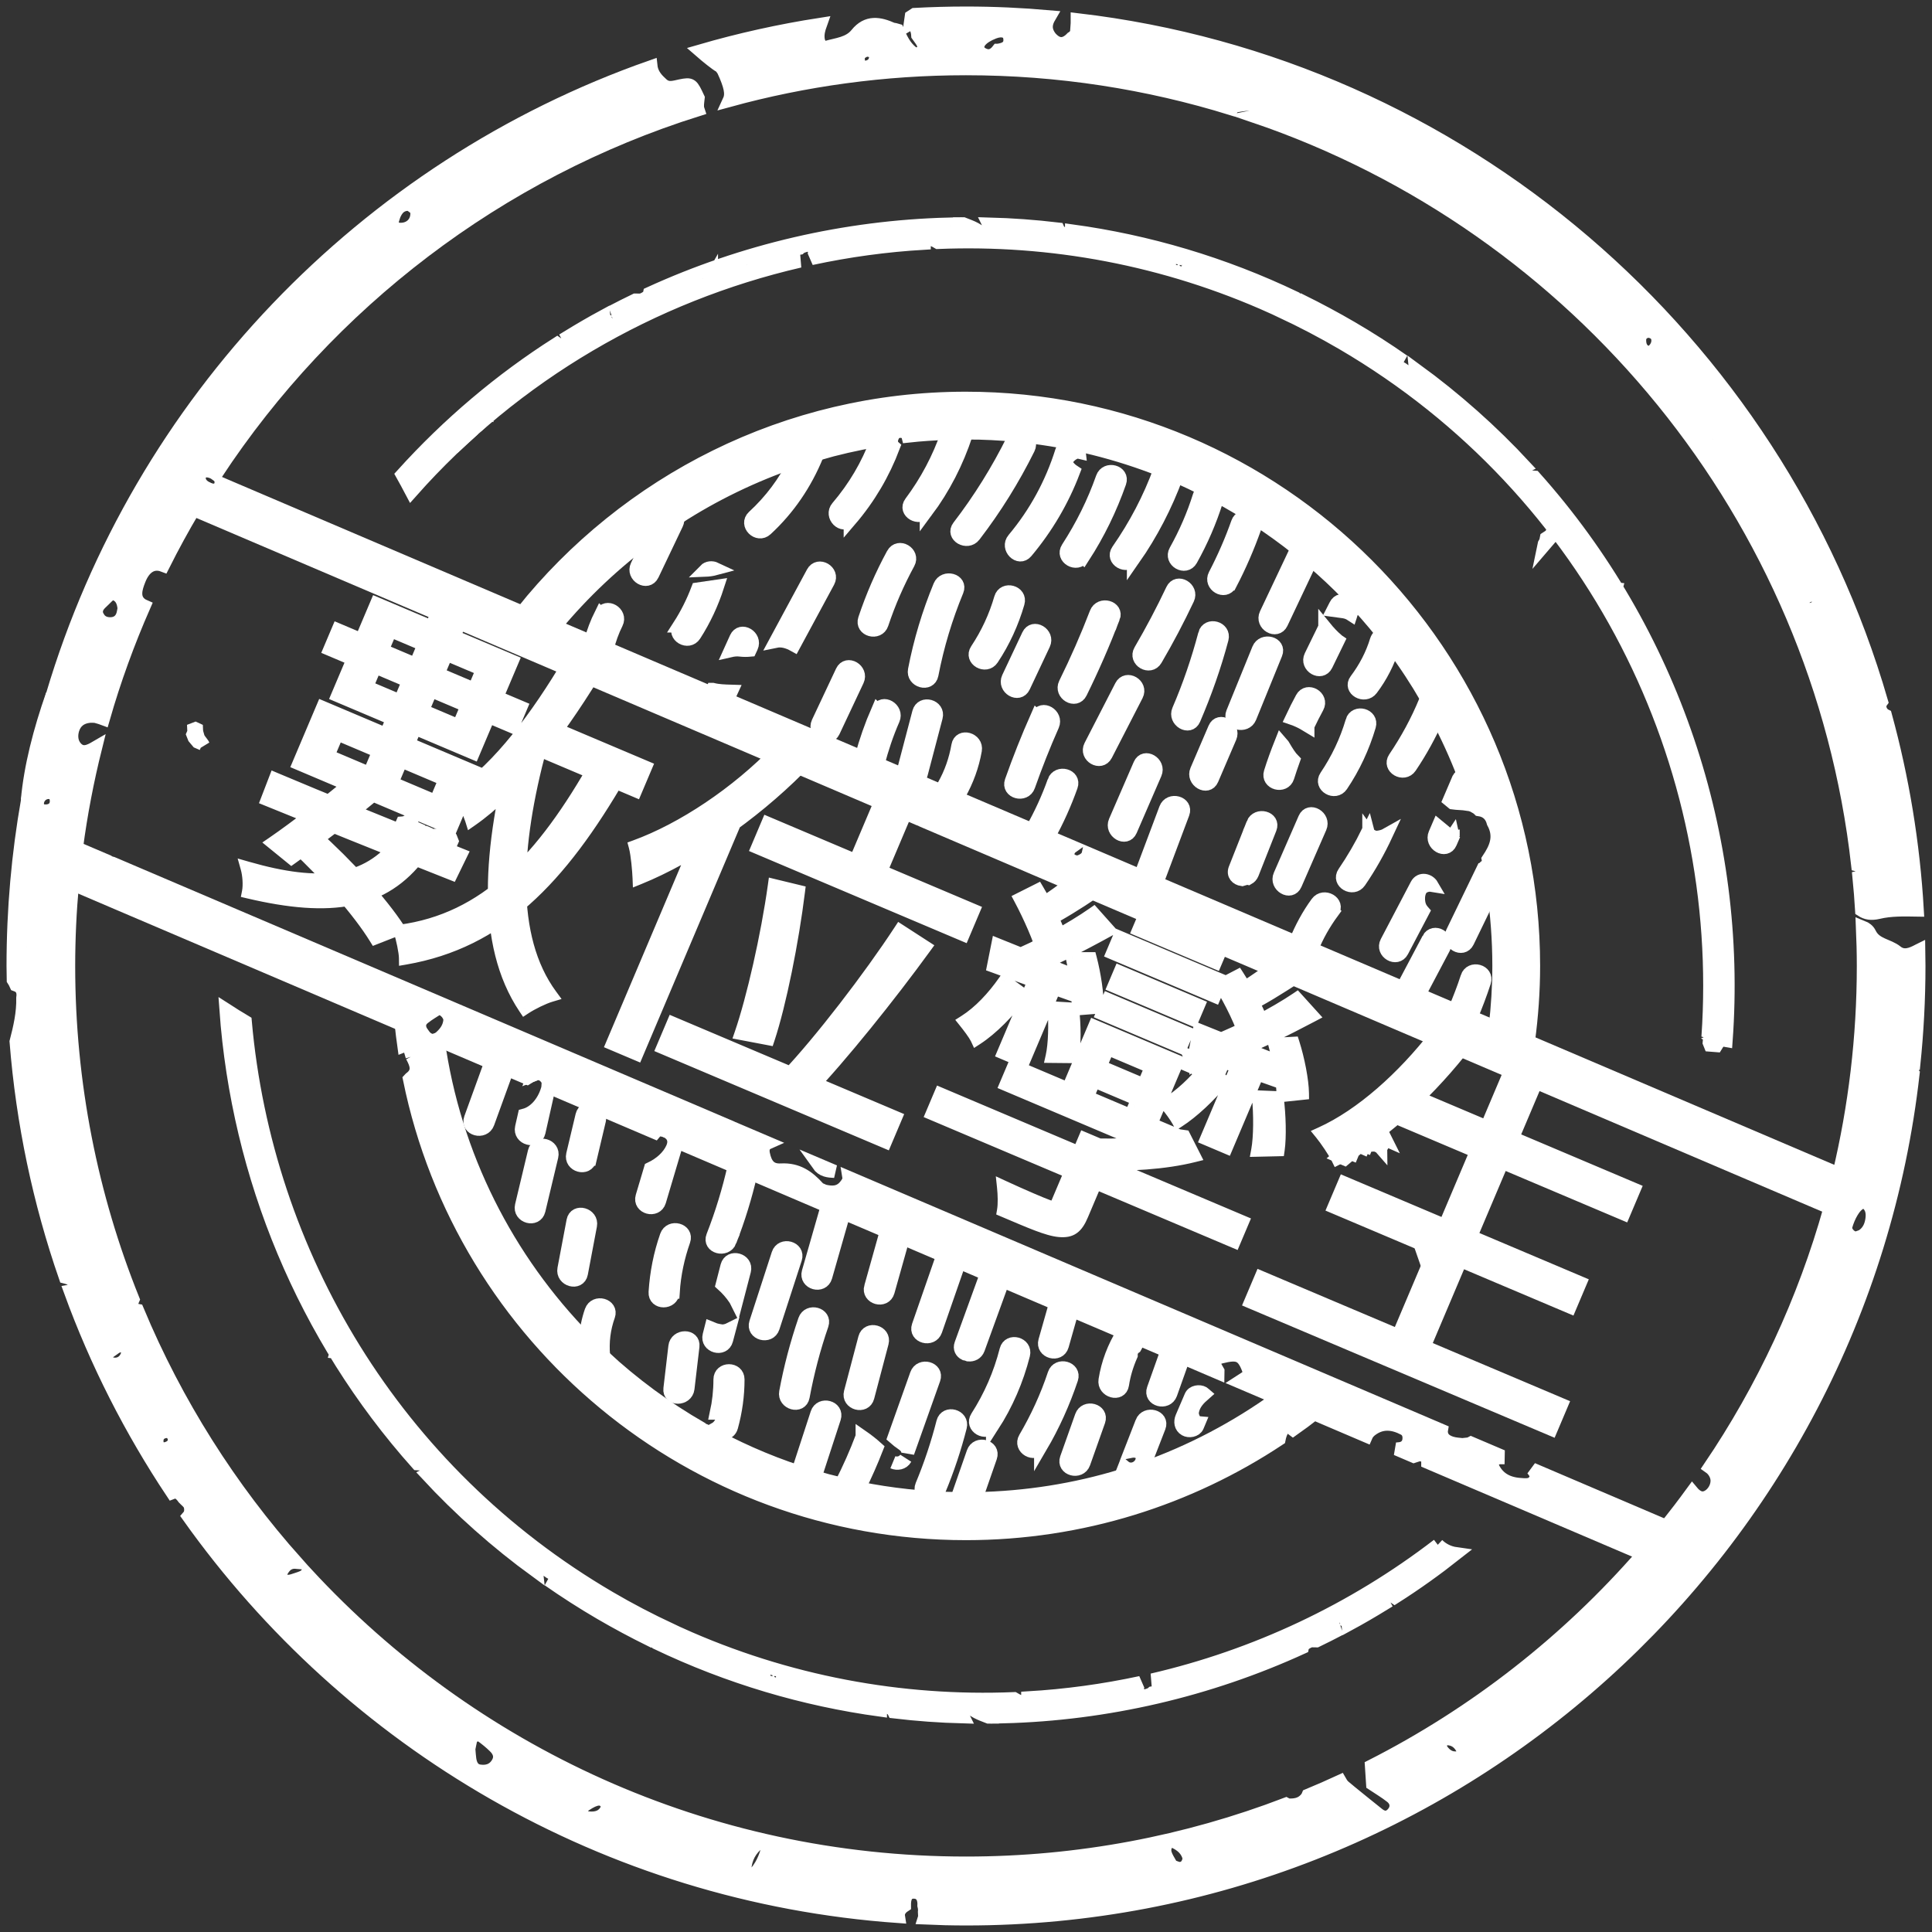 <svg width="148" height="148" viewBox="0 0 148 148" fill="none" xmlns="http://www.w3.org/2000/svg">
<rect x="0" y="0" width="148" height="148" fill="#333333" stroke="none"/>
<path d="M130.841 79.433C131.3 79.549 131.765 79.644 132.229 79.718C133.364 64.081 128.138 48.402 117.559 36.56C117.116 36.538 116.688 36.454 116.266 36.195C116.435 35.979 116.625 35.842 116.82 35.747C114.307 33.034 111.504 30.538 108.432 28.3C108.442 28.395 108.458 28.496 108.432 28.585C108.374 28.812 108.099 28.95 107.994 28.797C107.561 28.174 106.896 27.994 106.257 27.736C106.204 27.715 106.178 27.551 106.193 27.472C106.209 27.398 106.299 27.298 106.373 27.282C106.827 27.171 107.144 27.498 107.518 27.657C106.236 26.759 104.911 25.91 103.538 25.108C102.271 24.369 100.988 23.683 99.695 23.044C99.595 23.118 99.473 23.128 99.41 23.044C99.357 22.965 99.299 22.896 99.236 22.828C93.704 20.178 87.918 18.479 82.085 17.682C82.085 17.693 82.085 17.698 82.079 17.703C81.99 17.904 81.815 18.009 81.604 17.941C81.425 17.883 81.219 17.798 81.113 17.656C81.082 17.619 81.066 17.582 81.05 17.545C79.281 17.334 77.508 17.207 75.739 17.16C75.781 17.244 75.818 17.36 75.866 17.529C75.876 17.672 75.919 17.825 75.887 17.962C75.829 18.189 75.554 18.326 75.449 18.173C75.037 17.577 74.409 17.387 73.796 17.144C73.68 17.144 73.57 17.144 73.453 17.144C73.443 17.234 73.427 17.308 73.422 17.35C73.258 17.64 73.115 17.772 72.904 17.819C72.751 17.856 72.424 17.598 72.477 17.476C72.53 17.36 72.593 17.26 72.662 17.165C64.743 17.371 56.941 19.186 49.756 22.474C49.714 22.68 49.524 22.822 49.133 22.991C48.98 22.991 48.822 22.991 48.669 22.986C48.056 23.282 47.449 23.588 46.847 23.904C46.916 23.894 46.98 23.883 47.038 23.904C47.291 23.989 47.439 24.184 47.312 24.469C47.222 24.669 47.048 24.775 46.837 24.706C46.657 24.648 46.452 24.564 46.346 24.422C46.283 24.337 46.261 24.268 46.256 24.21C45.327 24.712 44.414 25.245 43.511 25.799C43.559 25.883 43.596 26.005 43.654 26.195C43.664 26.337 43.706 26.49 43.675 26.628C43.617 26.854 43.342 26.992 43.237 26.839C43.078 26.612 42.894 26.448 42.688 26.311C38.354 29.071 34.358 32.443 30.815 36.364C31.053 36.792 31.29 37.224 31.517 37.657C39.499 28.659 49.978 22.617 61.27 20.004C60.847 19.978 60.43 19.893 60.029 19.645C60.383 19.197 60.805 19.081 61.259 19.012C61.296 18.98 61.333 18.938 61.375 18.922C61.961 18.685 62.22 18.732 62.341 19.091C62.452 19.429 62.415 19.624 62.151 19.809C64.996 19.197 67.889 18.801 70.803 18.632C70.803 18.595 70.803 18.564 70.803 18.532C70.825 18.458 70.909 18.358 70.983 18.342C71.321 18.263 71.585 18.421 71.849 18.574C80.464 18.221 89.232 19.82 97.478 23.54C97.647 23.234 97.895 23.012 98.233 22.891C98.264 22.881 98.397 23.018 98.397 23.086C98.397 23.282 98.359 23.472 98.349 23.551C98.275 23.677 98.206 23.772 98.138 23.846C99.727 24.59 101.295 25.408 102.841 26.311C122.125 37.594 132.287 58.54 130.836 79.444L130.841 79.433ZM54.502 21.34C54.338 21.63 54.196 21.762 53.985 21.809C53.831 21.846 53.504 21.587 53.557 21.466C53.721 21.091 54.001 20.822 54.386 20.685C54.417 20.674 54.55 20.812 54.55 20.88C54.55 21.076 54.513 21.266 54.502 21.345V21.34ZM57.184 20.3C57.099 20.289 56.983 20.31 56.93 20.263C56.84 20.189 56.867 20.078 56.988 20.047C57.068 20.025 57.163 20.047 57.252 20.057C57.231 20.136 57.21 20.221 57.189 20.305L57.184 20.3ZM90.547 20.337C90.51 20.49 90.388 20.59 90.23 20.543C90.05 20.49 90.045 20.326 90.093 20.178C90.14 20.036 90.24 19.936 90.409 19.951C90.557 20.041 90.589 20.189 90.552 20.337H90.547ZM123.735 45.352C123.646 45.341 123.54 45.362 123.482 45.315C123.392 45.241 123.424 45.13 123.54 45.098C123.619 45.077 123.714 45.099 123.804 45.109C123.783 45.193 123.762 45.273 123.735 45.357V45.352Z" fill="white" stroke="white"/>
<path d="M110.153 118.354C103.633 123.363 96.148 126.867 88.256 128.693C88.678 128.719 89.095 128.804 89.496 129.052C89.143 129.5 88.72 129.616 88.272 129.685C88.235 129.717 88.198 129.759 88.155 129.775C87.57 130.012 87.311 129.965 87.189 129.606C87.079 129.268 87.115 129.073 87.379 128.888C84.534 129.5 81.641 129.896 78.727 130.065C78.727 130.102 78.727 130.133 78.727 130.165C78.706 130.239 78.622 130.339 78.548 130.355C78.21 130.434 77.946 130.276 77.682 130.123C69.067 130.477 60.293 128.877 52.053 125.157C51.884 125.458 51.636 125.685 51.298 125.806C51.266 125.817 51.134 125.679 51.134 125.611C51.134 125.415 51.171 125.225 51.182 125.146C51.255 125.02 51.324 124.925 51.393 124.851C49.804 124.107 48.236 123.294 46.689 122.386C30.187 112.729 20.368 95.994 18.79 78.262C18.294 77.966 17.797 77.66 17.307 77.343C18.22 90.094 23.288 102.406 31.971 112.127C32.415 112.148 32.848 112.232 33.265 112.491C33.096 112.707 32.906 112.845 32.711 112.94C35.223 115.652 38.026 118.148 41.099 120.386C41.088 120.291 41.072 120.191 41.099 120.101C41.157 119.874 41.431 119.737 41.537 119.89C41.97 120.513 42.635 120.692 43.274 120.951C43.327 120.972 43.353 121.135 43.337 121.215C43.316 121.289 43.231 121.389 43.158 121.405C42.704 121.515 42.387 121.188 42.012 121.03C43.295 121.927 44.62 122.777 45.992 123.579C47.259 124.318 48.542 125.004 49.836 125.642C49.936 125.569 50.057 125.558 50.121 125.642C50.173 125.722 50.231 125.79 50.295 125.859C55.832 128.508 61.613 130.207 67.446 131.004C67.446 130.994 67.446 130.988 67.446 130.983C67.536 130.783 67.71 130.677 67.921 130.746C68.101 130.804 68.306 130.888 68.412 131.031C68.439 131.068 68.46 131.105 68.475 131.136C70.244 131.347 72.012 131.474 73.786 131.521C73.744 131.437 73.707 131.321 73.659 131.152C73.649 131.01 73.607 130.856 73.638 130.719C73.696 130.492 73.971 130.355 74.076 130.508C74.488 131.105 75.116 131.295 75.729 131.537C75.845 131.537 75.956 131.537 76.072 131.537C76.082 131.448 76.098 131.374 76.104 131.331C76.267 131.041 76.41 130.909 76.621 130.862C76.774 130.825 77.101 131.083 77.049 131.205C76.996 131.321 76.932 131.421 76.864 131.516C84.782 131.31 92.585 129.495 99.769 126.207C99.811 126.001 100.001 125.859 100.392 125.69C100.545 125.69 100.703 125.69 100.857 125.695C101.469 125.4 102.071 125.094 102.673 124.777C102.604 124.787 102.541 124.798 102.482 124.777C102.229 124.692 102.081 124.497 102.208 124.212C102.298 124.012 102.472 123.906 102.683 123.975C102.863 124.033 103.068 124.117 103.174 124.26C103.237 124.344 103.258 124.413 103.264 124.471C104.193 123.969 105.106 123.436 106.009 122.882C105.961 122.798 105.924 122.676 105.866 122.486C105.856 122.344 105.814 122.191 105.845 122.054C105.903 121.827 106.178 121.69 106.283 121.843C106.442 122.07 106.626 122.233 106.832 122.37C108.453 121.341 110.021 120.217 111.541 119.019C110.976 118.94 110.507 118.692 110.142 118.344L110.153 118.354ZM26.006 103.593C25.927 103.614 25.832 103.593 25.742 103.583C25.764 103.498 25.785 103.419 25.811 103.335C25.895 103.345 26.006 103.324 26.064 103.372C26.154 103.446 26.128 103.556 26.006 103.588V103.593ZM59.454 128.508C59.406 128.651 59.306 128.751 59.137 128.735C58.989 128.645 58.958 128.497 58.995 128.35C59.031 128.197 59.153 128.096 59.311 128.144C59.496 128.197 59.496 128.36 59.449 128.508H59.454ZM92.558 128.645C92.479 128.666 92.384 128.645 92.294 128.635C92.315 128.55 92.336 128.471 92.363 128.387C92.447 128.397 92.558 128.376 92.616 128.424C92.706 128.497 92.674 128.608 92.558 128.64V128.645ZM95.984 127.226C95.82 127.6 95.541 127.869 95.155 128.007C95.124 128.017 94.992 127.88 94.992 127.811C94.992 127.616 95.029 127.426 95.039 127.347C95.203 127.057 95.345 126.925 95.556 126.877C95.71 126.84 96.037 127.099 95.984 127.22V127.226Z" fill="white" stroke="white"/>
<path d="M31.56 80.911C31.866 81.491 32.135 82.072 31.454 82.589C31.428 82.626 31.402 82.652 31.37 82.684C35.408 102.511 52.987 117.483 73.998 117.483C82.856 117.483 91.101 114.813 97.985 110.248C98.07 109.815 98.249 109.404 98.476 109.293C98.539 109.261 98.645 109.293 98.719 109.319C98.851 109.372 98.962 109.435 99.057 109.509C99.606 109.124 100.139 108.723 100.667 108.316L97.843 107.108C94.717 109.361 91.265 111.187 87.57 112.496C87.443 112.823 87.316 113.151 87.19 113.478C86.868 114.301 85.532 113.942 85.854 113.108C85.859 113.092 85.87 113.071 85.875 113.056C82.354 114.127 78.632 114.728 74.779 114.802C74.61 115.283 74.446 115.763 74.277 116.238C73.987 117.072 72.651 116.713 72.942 115.868C73.063 115.515 73.19 115.156 73.311 114.802C70.751 114.76 68.249 114.491 65.826 114C65.667 114.322 65.504 114.644 65.335 114.966C64.912 115.752 63.719 115.05 64.142 114.269C64.247 114.074 64.342 113.879 64.443 113.684C63.74 113.515 63.038 113.33 62.352 113.124C61.967 113.441 61.302 113.24 61.212 112.765C58.683 111.931 56.266 110.855 53.985 109.567C53.879 109.536 53.784 109.488 53.716 109.414C51.013 107.863 48.505 106.015 46.236 103.91C46.257 104.749 44.932 104.722 44.852 103.862C44.815 103.43 44.821 102.997 44.852 102.569C38.882 96.479 34.801 88.542 33.566 79.697L33.455 79.649C33.117 79.781 32.758 79.665 32.457 79.306C32.42 79.264 32.394 79.222 32.368 79.185L30.731 78.488C30.789 79.032 30.863 79.57 30.937 80.109C31.291 79.971 31.359 80.183 31.565 80.927L31.56 80.911Z" fill="white" stroke="white"/>
<path d="M49.867 41.082L50.654 39.435C50.96 38.791 51.789 39.119 51.905 39.683C54.687 37.884 57.701 36.422 60.89 35.335C61.017 35.076 61.133 34.818 61.244 34.548C61.56 33.778 62.775 34.058 62.616 34.786C64.1 34.353 65.615 34.005 67.156 33.746C67.172 33.704 67.193 33.657 67.209 33.614C67.415 33.05 68.09 33.034 68.412 33.345C68.55 33.113 68.803 32.992 69.146 33.06C69.336 33.097 69.5 33.197 69.553 33.408C70.55 33.298 71.559 33.234 72.572 33.197C72.609 33.097 72.651 33.002 72.683 32.902C72.947 32.094 74.177 32.395 74.04 33.166C75.344 33.166 76.632 33.234 77.904 33.356C78.094 33.271 78.316 33.308 78.495 33.419C82.111 33.815 85.585 34.696 88.853 35.979C88.942 35.73 89.032 35.483 89.117 35.234C89.396 34.39 90.732 34.754 90.452 35.604C90.352 35.905 90.246 36.206 90.135 36.501C90.88 36.823 91.613 37.171 92.337 37.535C92.69 37.446 93.113 37.63 93.213 37.984C95.388 39.15 97.447 40.512 99.368 42.037C99.822 41.493 100.815 42.148 100.461 42.887C100.456 42.897 100.45 42.908 100.445 42.924C102.446 44.628 104.283 46.523 105.919 48.581C106.379 48.47 106.954 48.829 106.775 49.41C106.759 49.468 106.732 49.526 106.711 49.584C107.646 50.834 108.506 52.149 109.293 53.505C109.731 52.93 110.834 53.288 110.523 54.048C110.396 54.365 110.253 54.676 110.116 54.983C110.86 56.392 111.526 57.848 112.101 59.347C112.566 59.252 113.157 59.796 112.898 60.397C112.824 60.571 112.745 60.751 112.671 60.925C112.766 61.21 112.872 61.495 112.962 61.785C113.078 61.849 113.194 61.917 113.299 62.023C113.885 62.107 114.239 62.445 114.387 63.01C114.989 64.112 114.561 64.989 114.001 65.828C114.028 65.97 114.049 66.118 114.081 66.266C114.535 66.26 115.026 66.762 114.756 67.316C114.635 67.569 114.514 67.823 114.387 68.076C114.667 70.007 114.82 71.981 114.82 73.987C114.82 75.575 114.719 77.137 114.54 78.683L117.084 79.771C117.338 77.876 117.48 75.95 117.48 73.992C117.48 50.011 97.964 30.506 73.982 30.506C60.241 30.506 47.978 36.913 40.001 46.887L42.54 47.969C44.684 45.383 47.144 43.071 49.852 41.082H49.867Z" fill="white" stroke="white"/>
<path d="M2.098 61.289C2.584 58.54 3.223 55.843 4.009 53.21C3.043 55.964 2.325 58.74 2.098 61.289Z" fill="white" stroke="white"/>
<path d="M114.556 78.683L112.713 77.897C112.55 78.288 112.381 78.673 112.201 79.053C111.827 79.86 110.633 79.159 111.008 78.356C111.161 78.024 111.299 77.686 111.436 77.354L108.723 76.198C108.664 76.309 108.601 76.425 108.543 76.536C108.126 77.322 106.933 76.625 107.35 75.839C107.382 75.776 107.413 75.718 107.45 75.654L100.498 72.688C100.155 73.475 98.851 73.121 99.173 72.298C99.194 72.245 99.215 72.198 99.236 72.15L88.457 67.553C88.055 67.749 87.506 67.543 87.438 67.121L83.368 65.384C83.299 65.701 83.025 65.88 82.708 65.997C82.312 66.139 81.747 65.78 81.795 65.427C81.832 65.163 81.953 64.983 82.132 64.857L80.332 64.091C80.068 64.561 79.799 65.031 79.504 65.485C79.023 66.234 77.825 65.537 78.311 64.788C78.574 64.382 78.817 63.965 79.055 63.548L73.301 61.094C72.91 61.379 72.319 61.089 72.224 60.635L70.186 59.764C69.843 59.896 69.389 59.722 69.252 59.368L67.267 58.524C67.119 59.094 66.982 59.664 66.876 60.244C66.713 61.12 65.382 60.746 65.541 59.875C65.662 59.231 65.815 58.598 65.984 57.975L55.738 53.605C55.621 53.858 55.505 54.117 55.389 54.37C55.431 54.523 55.41 54.698 55.284 54.877C55.167 55.041 55.051 55.204 54.935 55.368C54.418 56.101 53.373 55.479 53.742 54.671C53.985 54.138 54.228 53.6 54.471 53.067L46.521 49.673C46.447 49.964 46.378 50.259 46.331 50.56C46.183 51.436 44.852 51.062 44.995 50.191C45.058 49.827 45.143 49.473 45.238 49.125L42.551 47.98L40.012 46.898L16.932 37.05C16.932 37.05 16.932 37.097 16.932 37.118C16.784 37.498 16.494 37.604 16.14 37.52C16.029 37.493 15.929 37.451 15.834 37.404C15.491 37.947 15.158 38.491 14.831 39.045L58.763 57.785C58.916 57.431 59.174 57.157 59.623 57.194C60.093 57.231 60.373 57.563 60.505 57.975C60.563 58.165 60.594 58.365 60.61 58.571L70.35 62.73C70.466 62.767 70.577 62.814 70.682 62.872L78.643 66.271C78.643 66.271 78.691 66.287 78.712 66.303L140.201 92.537C140.444 91.677 140.665 90.806 140.877 89.93L117.1 79.787L114.556 78.699V78.683Z" fill="white" stroke="white"/>
<path d="M117.57 113.436C117.306 113.81 116.836 113.747 116.424 113.715C115.432 113.642 114.682 113.209 114.292 112.254C114.323 111.969 114.487 111.784 114.751 111.678V111.668H114.756C114.756 111.589 114.751 111.504 114.756 111.425L112.687 110.544C112.608 110.586 112.518 110.618 112.412 110.623C112.328 110.628 112.249 110.639 112.027 110.665C111.832 110.639 111.483 110.633 111.172 110.533C110.765 110.401 110.422 110.164 110.412 109.662C110.412 109.631 110.417 109.604 110.422 109.573L65.028 90.204C65.06 90.405 64.923 90.637 64.743 90.848C64.305 91.387 63.735 91.381 63.128 91.234C62.98 91.154 62.79 91.112 62.685 90.996C61.919 90.147 61.101 89.555 59.829 89.624C58.984 89.671 58.641 89.197 58.477 88.379C58.398 87.977 58.535 87.682 58.82 87.555L56.17 86.426C56.118 86.41 56.07 86.389 56.028 86.362L8.612 66.129C8.475 66.103 8.359 66.05 8.259 65.981L5.846 64.952C5.725 65.87 5.624 66.789 5.54 67.717L10.829 69.976C10.898 69.971 10.961 69.955 11.035 69.966C11.056 70.008 11.083 70.055 11.115 70.097L30.726 78.468L32.362 79.164C32.051 78.726 32.061 78.293 32.463 77.977C32.848 77.671 33.286 77.423 33.545 77.254C34.036 77.201 34.49 77.797 34.463 78.151C34.421 78.689 34.141 79.09 33.761 79.433C33.661 79.523 33.561 79.586 33.455 79.629L33.566 79.676L37.599 81.397C37.694 81.133 37.794 80.864 37.889 80.6C38.19 79.771 39.526 80.13 39.225 80.969C39.109 81.291 38.987 81.618 38.871 81.94L40.381 82.584C40.534 82.484 40.703 82.399 40.872 82.336C41.147 81.602 42.361 81.972 42.171 82.806C42.134 82.969 42.097 83.138 42.06 83.302L50.168 86.758C50.358 86.531 50.659 86.51 50.944 86.616C51.414 86.431 52.079 86.79 51.895 87.418C51.889 87.439 51.879 87.466 51.873 87.487L56.239 89.35C56.255 89.27 56.276 89.197 56.292 89.117C56.482 88.247 57.817 88.616 57.627 89.487C57.596 89.624 57.559 89.761 57.527 89.898L63.397 92.405C63.772 91.83 64.828 92.178 64.643 92.938L67.9 94.326C68.217 93.609 69.426 93.978 69.194 94.796C69.188 94.822 69.178 94.843 69.172 94.87L72.498 96.289C72.831 96.205 73.211 96.353 73.343 96.648L75.618 97.619C76.051 97.181 76.943 97.482 76.816 98.131L80.85 99.852C80.902 99.656 80.96 99.466 81.013 99.271C81.256 98.416 82.592 98.78 82.349 99.641C82.275 99.894 82.206 100.147 82.132 100.401L86.023 102.058C86.06 101.994 86.091 101.931 86.134 101.868C86.619 101.124 87.818 101.82 87.327 102.564C87.316 102.575 87.311 102.591 87.306 102.601L89.386 103.488C89.422 103.382 89.46 103.277 89.496 103.171C89.792 102.337 91.128 102.696 90.832 103.541C90.774 103.704 90.716 103.868 90.658 104.031L93.287 105.155C93.287 105.113 93.303 105.082 93.303 105.039C93.065 104.607 92.68 104.169 93.545 103.952C94.839 103.625 95.224 103.778 95.652 104.939C95.741 105.182 95.615 105.425 95.382 105.572C95.235 105.667 95.092 105.762 94.944 105.857L97.843 107.092L100.667 108.301L104.658 110.005C104.726 109.847 104.842 109.699 104.995 109.573C105.819 108.918 106.695 109.003 107.561 109.462C107.872 109.631 107.978 109.963 107.925 110.322C107.872 110.707 107.593 110.924 107.26 110.971C107.165 110.987 107.07 110.992 106.975 110.998L108.295 111.562C108.427 111.515 108.569 111.478 108.701 111.436C109.081 111.451 109.414 111.599 109.372 112.006C109.372 112.011 109.372 112.016 109.372 112.021L125.847 119.051C126.454 118.354 127.046 117.637 127.626 116.914L117.39 112.544C117.607 112.802 117.802 113.077 117.559 113.425L117.57 113.436Z" fill="white" stroke="white"/>
<path d="M63.92 89.735L62.664 89.202C63.002 89.682 63.461 89.714 63.92 89.735Z" fill="white" stroke="white"/>
<path d="M146.377 81.956C146.319 81.75 146.44 81.639 146.604 81.581C146.863 79.085 147 76.557 147 73.992C147 73.591 146.989 73.195 146.984 72.794C146.974 72.799 146.963 72.81 146.952 72.815C146.409 73.106 145.823 73.338 145.284 72.905C144.64 72.382 143.669 72.398 143.236 71.506C143.115 71.253 142.909 71.111 142.671 71.016C142.713 72.002 142.74 72.995 142.74 73.992C142.74 79.47 142.091 84.8 140.871 89.914C140.665 90.79 140.438 91.661 140.195 92.521C138.189 99.683 135.048 106.38 130.973 112.396C131.274 112.607 131.506 112.976 131.533 113.362C131.575 114.058 130.989 114.771 130.392 114.75C130.128 114.739 129.854 114.554 129.638 114.296C128.988 115.188 128.318 116.064 127.632 116.924C127.051 117.647 126.46 118.359 125.852 119.061C120.056 125.721 112.998 131.252 105.059 135.289C105.09 135.749 105.117 136.213 105.148 136.672C105.629 136.994 106.13 137.284 106.579 137.643C107.038 138.013 107.049 138.535 106.679 138.936C106.331 139.311 105.946 139.263 105.587 138.984C104.879 138.429 104.188 137.854 103.486 137.29C103.306 137.142 103.127 136.989 102.947 136.841C102.82 136.72 102.731 136.588 102.657 136.456C101.849 136.83 101.031 137.184 100.207 137.527C100.149 137.675 100.038 137.817 99.891 137.944C99.558 138.229 99.162 138.292 98.655 138.271C98.618 138.245 98.571 138.224 98.518 138.197C90.901 141.116 82.634 142.72 74.003 142.72C54.053 142.72 36.063 134.176 23.494 120.565C23.473 120.597 23.457 120.634 23.425 120.66C23.245 120.819 22.987 120.893 22.749 120.972C22.353 121.098 21.931 121.299 21.577 120.903C21.493 120.808 21.472 120.56 21.535 120.439C21.762 119.99 22.079 119.626 22.691 119.679C17.634 114.011 13.501 107.498 10.534 100.384C10.233 100.332 10.048 100.084 10.111 99.783C10.127 99.698 10.159 99.619 10.191 99.545C7.013 91.645 5.26 83.022 5.26 73.997C5.26 71.886 5.36 69.796 5.55 67.728C5.635 66.799 5.735 65.881 5.857 64.962C6.2 62.345 6.696 59.78 7.324 57.263C6.854 57.537 6.326 57.801 5.846 57.305C5.482 56.93 5.424 56.387 5.572 55.891C5.756 55.273 6.21 54.935 6.86 54.872C6.944 54.861 7.029 54.872 7.293 54.872C7.414 54.909 7.662 54.967 7.915 55.062C8.765 52.096 9.816 49.215 11.04 46.423C10.967 46.391 10.887 46.349 10.808 46.291C10.175 45.821 10.402 45.072 10.661 44.423C11.056 43.404 11.737 43.024 12.503 43.314C13.231 41.863 14.007 40.438 14.836 39.045C15.163 38.491 15.496 37.947 15.839 37.404C15.433 37.203 15.19 36.839 15.28 36.491C15.38 36.105 15.707 36.016 16.061 36.1C16.246 36.142 16.404 36.221 16.541 36.322C25.178 23.202 38.185 13.201 53.473 8.404C53.383 8.135 53.452 7.808 53.483 7.507C52.987 6.452 52.977 6.399 52.121 6.573C51.615 6.678 51.166 6.853 50.722 6.452C50.342 6.114 50.01 5.755 49.894 5.232C49.883 5.19 49.883 5.153 49.878 5.111C27.896 12.827 10.697 30.775 4.02 53.215C3.233 55.848 2.594 58.545 2.109 61.295C1.38 65.421 1 69.665 1 73.997C1 74.356 1.011 74.71 1.016 75.063C1.095 75.18 1.158 75.306 1.222 75.449C1.702 75.618 1.813 75.987 1.744 76.446C1.771 77.597 1.517 78.7 1.232 79.797C1.728 86.061 3.017 92.104 5.001 97.83C5.429 97.936 5.804 98.121 5.941 98.712C5.756 98.812 5.572 98.875 5.382 98.907C7.377 104.39 10.016 109.567 13.2 114.349C13.216 114.343 13.237 114.333 13.252 114.327C13.574 114.196 13.875 114.47 14.076 114.765C14.24 114.945 14.472 115.098 14.551 115.314C14.63 115.52 14.63 115.826 14.53 116.021C14.504 116.08 14.467 116.122 14.435 116.159C26.735 133.484 46.399 145.232 68.829 146.815C68.776 146.483 68.961 146.193 69.288 145.981V145.976C69.273 145.443 69.399 144.931 70.022 144.947C70.603 144.963 70.809 145.427 70.777 145.981C70.819 146.145 70.835 146.309 70.814 146.478C70.814 146.625 70.851 146.794 70.809 146.926C71.87 146.974 72.942 147 74.013 147C111.483 147 142.444 118.629 146.551 82.251C146.477 82.167 146.419 82.067 146.398 81.977L146.377 81.956ZM30.076 16.806C30.261 16.225 30.53 15.677 31.238 15.65C31.444 15.64 31.66 15.867 31.861 16.004C31.913 16.041 31.908 16.162 31.929 16.241C32.003 17.064 31.37 17.655 30.509 17.555C30.43 17.545 30.356 17.503 30.288 17.46C30.018 17.307 30.013 17.038 30.087 16.806H30.076ZM7.525 47.315C7.277 46.903 7.372 46.539 7.699 46.217C7.815 46.101 7.937 45.985 8.053 45.874C8.285 45.652 8.501 45.362 8.876 45.531C9.288 45.721 9.452 46.09 9.504 46.613C9.467 46.761 9.452 47.014 9.351 47.23C9.161 47.647 8.792 47.806 8.348 47.779C8.005 47.758 7.715 47.615 7.535 47.315H7.525ZM3.74 60.709C4.141 60.709 4.305 61.01 4.315 61.342C4.331 61.817 4.014 62.092 3.576 62.123C3.265 62.144 2.932 62.054 2.869 61.643C2.827 61.142 3.222 60.703 3.74 60.709ZM1.966 73.026C1.866 73.005 1.75 72.747 1.76 72.609C1.792 72.24 1.998 71.976 2.409 72.097C2.52 72.129 2.568 72.361 2.647 72.499C2.552 72.852 2.357 73.111 1.966 73.026ZM8.486 104.448C8.354 104.411 8.2 104.242 8.169 104.11C8.058 103.688 8.427 103.535 8.686 103.34C8.961 103.123 9.277 102.981 9.599 103.197C9.71 103.271 9.731 103.482 9.795 103.63C9.642 104.295 9.124 104.638 8.486 104.453V104.448ZM12.677 110.976C12.329 111.045 12.033 110.807 12.023 110.412C12.012 110.053 12.202 109.778 12.566 109.689C12.92 109.599 13.216 109.694 13.353 110.195C13.405 110.596 13.105 110.892 12.677 110.976ZM38.074 135.147C37.747 135.632 37.256 135.743 36.733 135.669C36.248 135.601 36.057 135.21 35.989 134.767C35.952 134.519 35.941 134.26 35.915 133.975C35.962 133.754 36.005 133.506 36.063 133.263C36.137 132.973 36.644 132.788 36.902 132.978C37.24 133.226 37.573 133.495 37.873 133.791C38.28 134.181 38.422 134.635 38.074 135.147ZM46.505 138.54C46.23 139.179 45.681 139.316 45.1 139.263C44.794 139.221 44.551 139.137 44.504 138.857C44.483 138.72 44.588 138.556 44.657 138.414C44.694 138.345 44.778 138.303 44.847 138.255C45.618 137.738 46.087 137.675 46.41 138.081C46.499 138.192 46.552 138.419 46.499 138.535L46.505 138.54ZM57.722 143.644C57.675 143.691 57.575 143.68 57.506 143.696C57.205 143.68 57.047 143.485 57.057 143.221C57.094 142.351 57.485 141.649 58.171 141.126C58.277 141.047 58.509 141.036 58.625 141.1C58.736 141.163 58.863 141.38 58.836 141.49C58.636 142.293 58.314 143.042 57.722 143.638V143.644ZM81.33 143.622C81.076 143.665 80.844 143.469 80.818 143.2C80.781 142.81 81.066 142.604 81.393 142.525C81.662 142.461 81.847 142.636 81.9 142.926C81.879 143.29 81.678 143.564 81.33 143.628V143.622ZM84.925 144.509C84.793 144.857 84.524 144.963 84.18 144.852C83.948 144.778 83.721 144.636 83.811 144.34C83.922 143.976 84.212 143.881 84.555 143.987C84.782 144.06 84.993 144.192 84.925 144.509ZM90.484 143.132C90.278 143.169 90.035 143.047 89.813 142.968C89.75 142.947 89.702 142.852 89.66 142.778C89.385 142.277 88.99 141.786 89.417 141.19C89.491 141.084 89.734 140.989 89.845 141.036C90.478 141.295 90.969 141.707 91.096 142.377C91.022 142.789 90.827 143.068 90.484 143.126V143.132ZM111.52 134.667C111.082 134.682 110.744 134.461 110.48 134.107C110.317 133.891 110.306 133.648 110.449 133.421C110.607 133.173 110.871 133.168 111.119 133.221C111.562 133.31 111.853 133.606 112.043 133.996C112.18 134.281 111.874 134.693 111.52 134.667ZM142.164 94.849C141.695 94.801 141.299 94.3 141.404 93.925C141.515 93.54 141.674 93.149 141.885 92.806C142.275 92.157 142.75 91.935 143.051 92.204C143.389 92.511 143.453 92.906 143.405 93.334C143.347 93.846 143.162 94.305 142.74 94.616C142.555 94.754 142.302 94.79 142.164 94.843V94.849Z" fill="white" stroke="white"/>
<path d="M55.426 5.422C55.933 6.547 56.097 7.18 55.859 7.697C61.639 6.114 67.721 5.264 73.998 5.264C81.082 5.264 87.923 6.341 94.364 8.341C94.427 8.241 94.496 8.146 94.575 8.135C95.055 8.04 95.552 7.961 96.037 7.966C96.227 7.966 96.533 8.183 96.576 8.351C96.665 8.731 96.391 8.853 96.1 8.911C120.853 17.334 139.298 39.499 142.307 66.266C142.539 66.324 142.788 66.445 142.735 66.82C142.708 67.015 142.582 67.153 142.407 67.195C142.492 68.034 142.555 68.883 142.608 69.733C142.951 69.955 143.326 70.034 143.886 69.902C144.841 69.67 145.87 69.701 146.873 69.717C146.578 64.588 145.744 59.6 144.435 54.809C144.165 54.677 143.975 54.344 144.012 54.038C144.028 53.911 144.076 53.822 144.134 53.743C136.094 25.962 111.953 4.948 82.518 1.507C82.518 1.596 82.518 1.686 82.518 1.786C82.507 1.955 82.491 2.124 82.481 2.293C82.486 2.578 82.344 2.773 82.111 2.91C81.546 3.502 80.997 3.48 80.464 2.868C79.994 2.256 80.121 1.755 80.396 1.285C78.289 1.1 76.157 1 74.003 1C72.683 1 71.374 1.037 70.07 1.106C69.986 1.164 69.896 1.216 69.806 1.274C69.78 1.454 69.758 1.628 69.732 1.807L69.785 1.776C70.165 1.976 70.276 2.319 70.302 2.715C70.445 2.921 70.614 3.116 70.714 3.343C70.825 3.591 70.751 3.855 70.529 4.019C70.308 4.182 70.044 4.156 69.838 3.992C69.294 3.554 69.009 2.932 68.745 2.309C68.624 2.272 68.497 2.245 68.37 2.23C67.372 1.781 66.427 1.607 65.62 2.61C65.039 3.333 64.131 3.385 63.329 3.618C62.991 3.713 62.732 3.401 62.679 3.011C62.621 2.599 62.727 2.23 62.859 1.86C59.718 2.346 56.64 3.032 53.642 3.903C54.149 4.346 54.893 4.937 55.115 5.053C55.247 5.122 55.331 5.296 55.431 5.422H55.426ZM143.194 58.17C143.252 57.912 143.447 57.706 143.732 57.78C143.833 57.806 143.875 58.054 143.949 58.202C143.923 58.45 143.864 58.724 143.558 58.703C143.284 58.682 143.141 58.44 143.199 58.176L143.194 58.17ZM138.939 45.584C139.23 45.621 139.319 45.853 139.33 46.133C139.224 46.555 138.786 46.797 138.337 46.634C138.211 46.586 138.068 46.407 138.058 46.275C138.021 45.906 138.496 45.536 138.939 45.589V45.584ZM130.862 33.314C130.905 33.219 131.132 33.134 131.242 33.166C131.337 33.192 131.385 33.388 131.454 33.509C131.348 33.599 131.248 33.762 131.147 33.762C130.868 33.762 130.757 33.551 130.868 33.308L130.862 33.314ZM126.491 25.413C126.856 25.529 127.03 25.788 126.998 26.173C126.961 26.622 126.565 27.049 126.206 27.002C125.747 26.849 125.594 26.474 125.605 26.026C125.61 25.577 126.064 25.276 126.497 25.413H126.491ZM76.12 2.483C76.758 2.23 77.276 2.388 77.35 2.889C77.45 3.554 77.017 3.771 76.452 3.85H76.442C76.22 4.135 75.924 4.33 75.571 4.256C75.349 4.209 75.069 4.061 74.974 3.871C74.726 3.375 75.175 2.852 76.12 2.483ZM66.412 3.829C66.744 3.887 67.109 3.95 67.077 4.388C67.04 4.853 66.734 5.111 66.269 5.153C65.963 5.18 65.82 4.953 65.768 4.705C65.662 4.198 65.963 3.955 66.406 3.829H66.412Z" fill="white" stroke="white"/>
<path d="M65.129 39.836C66.57 38.153 67.673 36.279 68.454 34.211C68.317 34.089 68.27 33.873 68.301 33.678C68.322 33.551 68.359 33.44 68.417 33.345C68.095 33.034 67.42 33.05 67.214 33.614C67.198 33.657 67.177 33.704 67.161 33.746C66.464 35.62 65.456 37.33 64.152 38.855C63.577 39.525 64.548 40.512 65.129 39.831V39.836Z" fill="white" stroke="white"/>
<path d="M60.826 49.426C61.703 47.8 62.579 46.18 63.455 44.555C63.878 43.774 62.685 43.072 62.262 43.858C61.312 45.615 60.362 47.373 59.417 49.13C59.897 49.03 60.372 49.172 60.826 49.426Z" fill="white" stroke="white"/>
<path d="M70.957 39.198C72.303 37.393 73.317 35.409 74.019 33.271C74.029 33.234 74.034 33.203 74.04 33.166C74.177 32.395 72.947 32.095 72.683 32.902C72.651 33.002 72.609 33.097 72.572 33.197C71.907 35.113 70.978 36.871 69.764 38.496C69.231 39.209 70.434 39.9 70.957 39.193V39.198Z" fill="white" stroke="white"/>
<path d="M68.402 42.433C67.531 44.032 66.807 45.7 66.232 47.426C65.952 48.27 67.288 48.634 67.567 47.795C68.106 46.18 68.782 44.629 69.595 43.135C70.022 42.354 68.829 41.652 68.402 42.439V42.433Z" fill="white" stroke="white"/>
<path d="M64.501 51.426C63.888 52.735 63.271 54.038 62.658 55.342C62.283 56.144 63.471 56.846 63.851 56.038C64.464 54.73 65.081 53.426 65.694 52.123C66.069 51.321 64.881 50.619 64.501 51.426Z" fill="white" stroke="white"/>
<path d="M57.717 39.578C57.063 40.185 58.045 41.161 58.694 40.554C60.41 38.971 61.692 37.071 62.579 34.918C62.595 34.876 62.606 34.834 62.616 34.791C62.775 34.063 61.56 33.783 61.244 34.554C61.133 34.818 61.017 35.082 60.89 35.34C60.109 36.945 59.032 38.37 57.712 39.583L57.717 39.578Z" fill="white" stroke="white"/>
<path d="M54.006 43.684C54.286 43.673 54.555 43.636 54.808 43.568C54.55 43.446 54.217 43.468 54.006 43.684Z" fill="white" stroke="white"/>
<path d="M52.021 47.953C51.541 48.703 52.734 49.399 53.214 48.65C53.969 47.478 54.55 46.222 54.977 44.903C54.465 44.982 53.953 45.056 53.441 45.124C53.066 46.111 52.597 47.051 52.016 47.953H52.021Z" fill="white" stroke="white"/>
<path d="M54.587 52.809C54.55 52.893 54.513 52.972 54.476 53.056C54.233 53.59 53.99 54.128 53.748 54.661C53.378 55.468 54.423 56.091 54.941 55.358C55.057 55.194 55.173 55.03 55.289 54.867C55.416 54.687 55.437 54.513 55.395 54.36C55.511 54.107 55.627 53.848 55.743 53.595C55.843 53.378 55.938 53.167 56.038 52.951C55.495 52.935 55.02 52.919 54.592 52.809H54.587Z" fill="white" stroke="white"/>
<path d="M56.714 49.8C56.973 49.832 57.221 49.827 57.464 49.805C57.501 49.726 57.538 49.642 57.574 49.563C57.939 48.76 56.751 48.053 56.381 48.866C56.234 49.193 56.081 49.526 55.933 49.853C56.186 49.795 56.439 49.763 56.714 49.8Z" fill="white" stroke="white"/>
<path d="M77.598 33.661C76.431 36.02 75.043 38.248 73.438 40.337C72.894 41.045 74.098 41.731 74.631 41.034C76.236 38.944 77.619 36.722 78.791 34.358C78.986 33.962 78.791 33.593 78.495 33.419C78.31 33.308 78.089 33.276 77.904 33.355C77.782 33.408 77.677 33.503 77.598 33.661Z" fill="white" stroke="white"/>
<path d="M71.986 44.882C71.126 46.966 70.482 49.104 70.054 51.32C69.885 52.191 71.221 52.56 71.39 51.69C71.817 49.473 72.461 47.336 73.322 45.251C73.66 44.428 72.324 44.069 71.986 44.882Z" fill="white" stroke="white"/>
<path d="M70.566 59.316C70.951 57.854 71.337 56.397 71.717 54.935C71.944 54.075 70.608 53.706 70.381 54.566C69.996 56.028 69.611 57.484 69.231 58.946C69.188 59.105 69.199 59.242 69.246 59.358C69.384 59.717 69.838 59.886 70.181 59.754C70.355 59.685 70.503 59.548 70.566 59.31V59.316Z" fill="white" stroke="white"/>
<path d="M67.235 54.407C66.728 55.574 66.317 56.756 65.984 57.97C65.815 58.592 65.662 59.226 65.541 59.87C65.377 60.74 66.713 61.11 66.876 60.239C66.982 59.658 67.119 59.089 67.267 58.519C67.568 57.358 67.948 56.218 68.434 55.109C68.787 54.302 67.594 53.6 67.241 54.413L67.235 54.407Z" fill="white" stroke="white"/>
<path d="M81.694 35.398C81.683 35.103 82.201 34.644 82.554 34.633C82.602 34.633 82.649 34.639 82.692 34.649C82.634 34.005 81.562 33.805 81.33 34.554C80.548 37.045 79.324 39.298 77.645 41.304C77.075 41.979 78.051 42.966 78.622 42.28C80.184 40.417 81.393 38.359 82.248 36.111C81.942 35.91 81.704 35.636 81.694 35.404V35.398Z" fill="white" stroke="white"/>
<path d="M76.653 45.821C76.241 47.241 75.634 48.544 74.816 49.779C74.319 50.523 75.518 51.215 76.009 50.476C76.89 49.151 77.545 47.716 77.988 46.191C78.236 45.336 76.901 44.966 76.653 45.821ZM77.703 46.322C77.561 46.66 77.297 46.771 76.954 46.666C76.721 46.597 76.505 46.444 76.6 46.159C76.716 45.805 77.001 45.694 77.339 45.805C77.566 45.879 77.777 46.006 77.703 46.322Z" fill="white" stroke="white"/>
<path d="M78.427 52.608L79.963 49.347C80.338 48.545 79.15 47.843 78.77 48.65C78.258 49.737 77.746 50.825 77.234 51.912C76.859 52.714 78.046 53.416 78.427 52.608Z" fill="white" stroke="white"/>
<path d="M73.491 60.862C74.092 59.801 74.504 58.672 74.715 57.474C74.868 56.603 73.533 56.228 73.38 57.105C73.19 58.192 72.841 59.205 72.298 60.166C72.208 60.329 72.187 60.487 72.218 60.63C72.313 61.084 72.905 61.374 73.295 61.089C73.369 61.036 73.438 60.962 73.491 60.862Z" fill="white" stroke="white"/>
<path d="M82.982 42.681C84.143 40.887 85.073 38.976 85.78 36.961C86.076 36.121 84.74 35.757 84.444 36.591C83.774 38.496 82.882 40.285 81.784 41.979C81.298 42.729 82.496 43.42 82.977 42.676L82.982 42.681Z" fill="white" stroke="white"/>
<path d="M86.825 42.86C88.209 40.881 89.306 38.754 90.141 36.496C90.251 36.2 90.357 35.899 90.457 35.599C90.737 34.754 89.401 34.39 89.122 35.229C89.037 35.482 88.948 35.725 88.858 35.973C88.055 38.174 86.978 40.227 85.632 42.158C85.12 42.887 86.319 43.583 86.825 42.855V42.86Z" fill="white" stroke="white"/>
<path d="M85.3 47.326C85.622 46.497 84.281 46.133 83.964 46.956C83.257 48.798 82.465 50.598 81.594 52.365C81.203 53.162 82.397 53.864 82.787 53.062C83.711 51.189 84.545 49.273 85.295 47.32L85.3 47.326Z" fill="white" stroke="white"/>
<path d="M79.445 54.862C78.722 56.498 78.062 58.155 77.466 59.844C77.17 60.683 78.506 61.047 78.801 60.213C79.356 58.64 79.968 57.089 80.644 55.564C80.997 54.756 79.809 54.054 79.451 54.867L79.445 54.862Z" fill="white" stroke="white"/>
<path d="M80.733 59.859C80.279 61.141 79.714 62.366 79.049 63.543C78.812 63.96 78.564 64.376 78.305 64.783C77.825 65.532 79.018 66.229 79.498 65.48C79.794 65.026 80.063 64.556 80.327 64.086C81.013 62.851 81.588 61.564 82.064 60.228C82.365 59.389 81.029 59.025 80.728 59.859H80.733Z" fill="white" stroke="white"/>
<path d="M84.724 57.833C85.511 56.307 86.297 54.777 87.079 53.252C87.485 52.46 86.292 51.764 85.886 52.555C85.099 54.08 84.312 55.611 83.531 57.136C83.125 57.928 84.318 58.624 84.724 57.833Z" fill="white" stroke="white"/>
<path d="M89.803 45.178C89.053 46.766 88.235 48.312 87.348 49.832C86.899 50.603 88.092 51.299 88.541 50.529C89.428 49.014 90.246 47.463 90.996 45.874C91.376 45.072 90.183 44.37 89.803 45.178Z" fill="white" stroke="white"/>
<path d="M91.867 37.99C91.407 39.457 90.8 40.85 90.051 42.191C89.612 42.966 90.811 43.663 91.244 42.887C92.051 41.446 92.706 39.932 93.202 38.354C93.244 38.211 93.244 38.09 93.213 37.979C93.112 37.626 92.69 37.441 92.336 37.531C92.13 37.583 91.951 37.726 91.867 37.99Z" fill="white" stroke="white"/>
<path d="M94.258 44.739C94.987 43.341 95.609 41.9 96.137 40.412C96.433 39.573 95.097 39.209 94.802 40.042C94.316 41.42 93.735 42.744 93.06 44.043C92.648 44.829 93.841 45.531 94.253 44.739H94.258Z" fill="white" stroke="white"/>
<path d="M92.284 48.575C91.756 50.565 91.096 52.507 90.278 54.402C89.929 55.209 91.123 55.916 91.471 55.098C92.331 53.093 93.055 51.051 93.614 48.945C93.841 48.085 92.511 47.715 92.279 48.575H92.284Z" fill="white" stroke="white"/>
<path d="M87.311 58.561C86.683 60.013 86.049 61.469 85.421 62.92C85.073 63.728 86.26 64.435 86.614 63.617C87.242 62.166 87.876 60.709 88.504 59.258C88.852 58.45 87.665 57.743 87.311 58.561Z" fill="white" stroke="white"/>
<path d="M88.805 67.158C89.412 65.543 90.019 63.928 90.626 62.308C90.938 61.474 89.602 61.115 89.291 61.939C88.684 63.553 88.077 65.168 87.469 66.789C87.422 66.91 87.417 67.016 87.433 67.116C87.496 67.543 88.05 67.744 88.451 67.549C88.605 67.475 88.731 67.348 88.805 67.158Z" fill="white" stroke="white"/>
<path d="M93.044 55.785C92.585 56.861 92.12 57.938 91.661 59.009C91.312 59.817 92.505 60.524 92.854 59.706C93.313 58.629 93.778 57.553 94.237 56.481C94.585 55.674 93.392 54.967 93.044 55.785Z" fill="white" stroke="white"/>
<path d="M95.757 54.962C96.417 53.336 97.082 51.711 97.742 50.085C98.08 49.262 96.739 48.903 96.406 49.716C95.747 51.341 95.081 52.967 94.422 54.592C94.084 55.416 95.425 55.775 95.757 54.962Z" fill="white" stroke="white"/>
<path d="M96.977 47.035C96.597 47.837 97.79 48.539 98.17 47.731C98.93 46.127 99.685 44.528 100.445 42.924C100.45 42.913 100.456 42.903 100.461 42.887C100.809 42.148 99.817 41.494 99.368 42.037C99.331 42.079 99.299 42.132 99.268 42.19C98.502 43.805 97.737 45.42 96.977 47.035Z" fill="white" stroke="white"/>
<path d="M101.485 48.043C101.126 48.777 100.767 49.516 100.408 50.249C100.017 51.046 101.21 51.748 101.601 50.946C101.902 50.323 102.208 49.706 102.509 49.083C102.493 49.072 102.477 49.067 102.467 49.056C102.108 48.756 101.791 48.413 101.485 48.038V48.043Z" fill="white" stroke="white"/>
<path d="M103.491 47.077C103.491 47.077 103.496 47.062 103.501 47.056C103.892 46.259 102.699 45.557 102.308 46.36C102.245 46.492 102.182 46.623 102.113 46.755C102.388 46.792 102.662 46.824 102.937 46.866C103.158 46.903 103.338 46.977 103.491 47.077Z" fill="white" stroke="white"/>
<path d="M100.192 55.611C100.424 55.125 100.662 54.645 100.92 54.175C101.348 53.394 100.149 52.693 99.727 53.479C99.453 53.986 99.194 54.497 98.951 55.015C99.125 55.073 99.305 55.147 99.474 55.226C99.722 55.337 99.959 55.474 100.192 55.616V55.611Z" fill="white" stroke="white"/>
<path d="M98.65 59.532C98.787 59.094 98.935 58.661 99.088 58.233C98.851 57.996 98.608 57.621 98.296 57.088C98.233 57.02 98.186 56.962 98.127 56.893C97.832 57.637 97.552 58.392 97.314 59.162C97.05 60.012 98.381 60.376 98.65 59.532Z" fill="white" stroke="white"/>
<path d="M103.57 55.257C103.121 56.771 102.456 58.165 101.575 59.473C101.078 60.212 102.271 60.909 102.768 60.17C103.713 58.766 104.42 57.241 104.9 55.621C105.154 54.766 103.818 54.402 103.565 55.252L103.57 55.257Z" fill="white" stroke="white"/>
<path d="M105.439 49.045C105.101 50.159 104.568 51.167 103.871 52.096C103.333 52.808 104.536 53.494 105.064 52.792C105.798 51.822 106.342 50.745 106.711 49.589C106.732 49.531 106.753 49.473 106.774 49.415C106.954 48.829 106.384 48.476 105.919 48.586C105.708 48.634 105.523 48.782 105.439 49.051V49.045Z" fill="white" stroke="white"/>
<path d="M95.974 63.094C95.519 64.249 95.066 65.4 94.606 66.556C94.427 67.015 94.754 67.326 95.139 67.379C95.298 67.326 95.456 67.3 95.556 67.273C95.583 67.273 95.599 67.284 95.62 67.289C95.752 67.215 95.868 67.099 95.937 66.925C96.391 65.769 96.85 64.619 97.304 63.463C97.631 62.635 96.296 62.276 95.968 63.094H95.974Z" fill="white" stroke="white"/>
<path d="M99.944 62.693C99.31 64.144 98.677 65.596 98.043 67.047C97.689 67.855 98.882 68.562 99.236 67.744C99.87 66.292 100.503 64.841 101.137 63.39C101.49 62.582 100.297 61.88 99.944 62.693Z" fill="white" stroke="white"/>
<path d="M102.081 69.854C102.609 69.136 101.406 68.445 100.888 69.158C100.207 70.086 99.674 71.089 99.236 72.155C99.215 72.208 99.194 72.255 99.173 72.303C98.845 73.121 100.155 73.48 100.498 72.693C100.498 72.688 100.503 72.683 100.508 72.672C100.909 71.67 101.448 70.73 102.087 69.859L102.081 69.854Z" fill="white" stroke="white"/>
<path d="M104.858 63.854C104.826 63.812 104.805 63.764 104.79 63.706C104.251 64.793 103.644 65.844 102.958 66.846C102.451 67.585 103.649 68.277 104.151 67.543C104.937 66.398 105.613 65.195 106.199 63.938C105.993 64.055 105.724 64.118 105.497 64.139C105.286 64.16 104.98 64.018 104.858 63.849V63.854Z" fill="white" stroke="white"/>
<path d="M106.838 58.064C106.342 58.803 107.535 59.495 108.031 58.761C108.844 57.558 109.53 56.297 110.121 54.982C110.258 54.671 110.401 54.365 110.528 54.048C110.839 53.294 109.736 52.929 109.298 53.505C109.261 53.557 109.224 53.61 109.197 53.679C108.569 55.22 107.772 56.682 106.838 58.064Z" fill="white" stroke="white"/>
<path d="M111.32 64.049C111.32 64.049 111.304 64.018 111.299 63.996C111.267 64.044 111.235 64.091 111.204 64.139C110.86 63.854 110.512 63.574 110.169 63.289C110.084 63.485 110.005 63.675 109.921 63.87C109.572 64.677 110.765 65.384 111.114 64.566C111.167 64.445 111.214 64.329 111.267 64.208C111.246 64.181 111.225 64.16 111.204 64.134C111.204 64.134 111.314 64.044 111.32 64.044V64.049Z" fill="white" stroke="white"/>
<path d="M111.705 59.701C111.478 60.234 111.251 60.767 111.024 61.295C111.108 61.363 111.193 61.437 111.277 61.506C111.642 61.559 112.022 61.548 112.386 61.606C112.481 61.379 112.581 61.152 112.676 60.925C112.75 60.746 112.829 60.572 112.903 60.397C113.162 59.796 112.571 59.258 112.106 59.347C111.942 59.379 111.8 59.49 111.71 59.696L111.705 59.701Z" fill="white" stroke="white"/>
<path d="M108.854 69.601C108.548 69.111 108.612 68.208 109.023 67.96C109.256 67.817 109.483 67.786 109.704 67.823C109.462 67.406 108.802 67.237 108.517 67.786C107.751 69.248 106.986 70.704 106.22 72.166C105.809 72.953 107.002 73.654 107.413 72.863C107.946 71.85 108.48 70.831 109.013 69.818C108.955 69.754 108.907 69.68 108.86 69.607L108.854 69.601Z" fill="white" stroke="white"/>
<path d="M109.419 71.923C108.759 73.169 108.105 74.414 107.445 75.654C107.413 75.718 107.382 75.776 107.345 75.839C106.928 76.626 108.121 77.322 108.538 76.536C108.596 76.425 108.659 76.309 108.717 76.198C109.345 75.005 109.979 73.813 110.607 72.62C111.024 71.834 109.831 71.132 109.414 71.923H109.419Z" fill="white" stroke="white"/>
<path d="M113.574 66.624C112.798 68.234 112.016 69.838 111.24 71.448C110.855 72.245 112.048 72.947 112.433 72.144C113.088 70.788 113.743 69.437 114.403 68.081C114.524 67.828 114.651 67.574 114.772 67.321C115.041 66.767 114.55 66.265 114.096 66.271C113.896 66.271 113.7 66.376 113.579 66.624H113.574Z" fill="white" stroke="white"/>
<path d="M49.983 44.037C50.606 42.734 51.224 41.43 51.847 40.127C51.921 39.968 51.937 39.815 51.905 39.678C51.789 39.108 50.96 38.781 50.654 39.43L49.867 41.077C49.508 41.831 49.149 42.581 48.79 43.335C48.41 44.132 49.603 44.834 49.983 44.032V44.037Z" fill="white" stroke="white"/>
<path d="M46.035 47.035C45.702 47.705 45.438 48.402 45.243 49.119C45.148 49.468 45.063 49.821 45 50.185C44.852 51.056 46.188 51.431 46.336 50.555C46.388 50.254 46.452 49.959 46.526 49.668C46.695 49.003 46.922 48.359 47.233 47.737C47.629 46.94 46.436 46.243 46.04 47.04L46.035 47.035Z" fill="white" stroke="white"/>
<path d="M112.381 74.857C112.106 75.707 111.784 76.536 111.436 77.354C111.293 77.686 111.161 78.024 111.008 78.356C110.633 79.159 111.827 79.86 112.201 79.053C112.381 78.673 112.55 78.282 112.713 77.897C113.083 77.021 113.421 76.129 113.716 75.222C113.991 74.372 112.655 74.008 112.381 74.852V74.857Z" fill="white" stroke="white"/>
<path d="M41.986 82.969C41.975 83.111 41.986 83.285 41.938 83.438C41.638 84.467 40.951 85.222 40.165 85.428L39.953 86.362C39.758 87.228 41.094 87.597 41.289 86.731C41.548 85.591 41.801 84.446 42.06 83.301C42.097 83.138 42.134 82.969 42.171 82.805C42.355 81.977 41.147 81.602 40.872 82.335C40.951 82.304 41.03 82.267 41.115 82.246C41.469 82.151 41.986 82.562 41.991 82.963L41.986 82.969Z" fill="white" stroke="white"/>
<path d="M40.935 88.22C40.608 89.597 40.281 90.975 39.948 92.352C39.742 93.218 41.072 93.587 41.284 92.722C41.611 91.344 41.938 89.967 42.271 88.589C42.477 87.724 41.141 87.354 40.935 88.22Z" fill="white" stroke="white"/>
<path d="M45.211 88.806C45.449 87.808 45.687 86.811 45.919 85.814C46.125 84.948 44.789 84.579 44.583 85.444L43.871 88.436C43.665 89.302 45 89.671 45.206 88.806H45.211Z" fill="white" stroke="white"/>
<path d="M45.233 93.883C45.396 93.012 44.066 92.643 43.897 93.513C43.665 94.743 43.432 95.973 43.2 97.197C43.036 98.068 44.367 98.437 44.536 97.567C44.768 96.337 45 95.107 45.233 93.883Z" fill="white" stroke="white"/>
<path d="M46.621 100.796C46.916 99.957 45.581 99.593 45.285 100.426C45.042 101.118 44.905 101.83 44.852 102.548C44.821 102.975 44.815 103.408 44.852 103.841C44.926 104.701 46.257 104.727 46.235 103.888C46.235 103.873 46.235 103.857 46.235 103.841C46.146 102.785 46.267 101.788 46.621 100.791V100.796Z" fill="white" stroke="white"/>
<path d="M51.504 87.946C51.208 88.605 50.58 89.165 49.825 89.518C49.614 90.231 49.397 90.948 49.186 91.661C48.933 92.516 50.263 92.88 50.522 92.03C50.971 90.516 51.425 89.001 51.873 87.487C51.879 87.465 51.889 87.439 51.894 87.418C52.079 86.79 51.414 86.431 50.944 86.616C51.066 86.663 51.182 86.727 51.287 86.811C51.657 87.112 51.694 87.523 51.504 87.946Z" fill="white" stroke="white"/>
<path d="M51.573 98.986C51.657 97.63 51.937 96.321 52.386 95.039C52.681 94.2 51.346 93.835 51.05 94.669C50.559 96.068 50.279 97.503 50.184 98.986C50.126 99.873 51.509 99.873 51.567 98.986H51.573Z" fill="white" stroke="white"/>
<path d="M51.699 103.139C51.572 104.216 51.446 105.298 51.319 106.374C51.213 107.256 52.596 107.25 52.702 106.374C52.829 105.298 52.955 104.216 53.082 103.139C53.188 102.258 51.799 102.263 51.699 103.139Z" fill="white" stroke="white"/>
<path d="M55.927 95.075C56.587 93.391 57.115 91.665 57.522 89.903C57.553 89.766 57.59 89.628 57.622 89.491C57.812 88.626 56.476 88.251 56.286 89.122C56.27 89.201 56.249 89.275 56.234 89.354C55.822 91.18 55.278 92.964 54.597 94.705C54.27 95.534 55.611 95.893 55.933 95.075H55.927Z" fill="white" stroke="white"/>
<path d="M56.292 99.498C56.34 99.566 56.376 99.64 56.413 99.714C56.619 98.928 56.82 98.136 57.026 97.35C57.248 96.49 55.917 96.12 55.69 96.98C55.569 97.45 55.447 97.925 55.326 98.395C55.69 98.722 56.017 99.086 56.292 99.498Z" fill="white" stroke="white"/>
<path d="M54.703 101.825C54.618 101.794 54.545 101.757 54.465 101.725C54.418 101.91 54.37 102.1 54.323 102.285C54.101 103.145 55.431 103.514 55.658 102.654C55.732 102.38 55.801 102.1 55.875 101.825C55.727 101.899 55.548 101.952 55.326 101.963C55.199 101.936 54.946 101.915 54.714 101.831L54.703 101.825Z" fill="white" stroke="white"/>
<path d="M55.278 108.896C55.152 109.15 54.983 109.35 54.772 109.466C55.051 109.904 55.859 109.962 56.038 109.308C56.366 108.121 56.535 106.901 56.535 105.672C56.535 104.78 55.152 104.78 55.152 105.672C55.152 106.548 55.057 107.403 54.872 108.253C54.93 108.253 54.988 108.253 55.046 108.263C55.284 108.416 55.395 108.664 55.278 108.891V108.896Z" fill="white" stroke="white"/>
<path d="M59.227 101.693C59.797 99.936 60.367 98.184 60.937 96.426C61.212 95.577 59.876 95.213 59.602 96.057C59.032 97.814 58.462 99.567 57.892 101.324C57.617 102.174 58.953 102.538 59.227 101.693Z" fill="white" stroke="white"/>
<path d="M61.919 97.445C61.676 98.3 63.007 98.669 63.255 97.814C63.719 96.199 64.179 94.59 64.638 92.975C64.638 92.964 64.638 92.954 64.643 92.943C64.828 92.183 63.772 91.835 63.397 92.41C63.36 92.468 63.329 92.531 63.308 92.605C62.843 94.22 62.384 95.83 61.919 97.445Z" fill="white" stroke="white"/>
<path d="M61.523 107.002C61.872 105.129 62.352 103.292 62.975 101.487C63.265 100.643 61.93 100.284 61.639 101.118C61.022 102.923 60.536 104.759 60.188 106.633C60.024 107.504 61.36 107.873 61.523 107.002Z" fill="white" stroke="white"/>
<path d="M62.563 112.791C63.017 111.403 63.466 110.021 63.92 108.633C64.194 107.783 62.864 107.424 62.584 108.263C62.13 109.646 61.682 111.034 61.228 112.422C61.191 112.543 61.185 112.654 61.201 112.749C61.291 113.229 61.961 113.425 62.342 113.108C62.437 113.029 62.51 112.928 62.558 112.786L62.563 112.791Z" fill="white" stroke="white"/>
<path d="M66.48 107.029C66.844 105.641 67.214 104.253 67.578 102.865C67.805 102.005 66.47 101.635 66.243 102.496C65.878 103.884 65.509 105.272 65.145 106.66C64.918 107.52 66.253 107.889 66.48 107.029Z" fill="white" stroke="white"/>
<path d="M66.697 98.579C66.454 99.44 67.789 99.804 68.032 98.949C68.412 97.593 68.792 96.236 69.178 94.875C69.183 94.848 69.194 94.827 69.199 94.801C69.431 93.983 68.222 93.613 67.905 94.331C67.89 94.363 67.874 94.394 67.863 94.431C67.473 95.814 67.087 97.197 66.702 98.574L66.697 98.579Z" fill="white" stroke="white"/>
<path d="M72.018 96.743C71.459 98.347 70.904 99.957 70.345 101.561C70.054 102.405 71.39 102.764 71.68 101.93C72.24 100.326 72.794 98.716 73.354 97.112C73.417 96.938 73.401 96.785 73.348 96.658C73.216 96.362 72.831 96.21 72.504 96.299C72.298 96.352 72.113 96.495 72.023 96.748L72.018 96.743Z" fill="white" stroke="white"/>
<path d="M69.542 111.277C70.207 109.398 70.872 107.525 71.543 105.646C71.844 104.807 70.508 104.443 70.207 105.277L68.486 110.121C68.687 110.301 68.903 110.464 69.135 110.623C69.4 110.802 69.547 111.024 69.542 111.272V111.277Z" fill="white" stroke="white"/>
<path d="M68.412 112.021C68.729 112.163 69.167 112.1 69.368 111.736C69.141 112.042 68.761 112.153 68.412 112.021Z" fill="white" stroke="white"/>
<path d="M66.042 110.042C65.578 111.287 65.039 112.496 64.437 113.673C64.337 113.868 64.242 114.063 64.136 114.259C63.719 115.045 64.912 115.742 65.33 114.955C65.499 114.639 65.662 114.317 65.82 113.99C66.317 112.992 66.765 111.968 67.172 110.929C66.813 110.607 66.438 110.311 66.042 110.037V110.042Z" fill="white" stroke="white"/>
<path d="M75.454 97.888C74.842 99.577 74.225 101.266 73.612 102.96C73.48 103.319 73.654 103.588 73.913 103.714C74.013 103.73 74.108 103.757 74.193 103.794C74.494 103.82 74.816 103.688 74.948 103.329C75.56 101.64 76.178 99.952 76.79 98.258C76.806 98.215 76.811 98.178 76.822 98.141C76.948 97.492 76.051 97.192 75.623 97.63C75.555 97.698 75.497 97.783 75.46 97.894L75.454 97.888Z" fill="white" stroke="white"/>
<path d="M76.03 109.251C77.117 107.562 77.909 105.731 78.405 103.783C78.627 102.923 77.291 102.554 77.07 103.414C76.6 105.256 75.861 106.95 74.837 108.549C74.351 109.298 75.549 109.995 76.03 109.245V109.251Z" fill="white" stroke="white"/>
<path d="M71.949 114.153C72.604 112.58 73.142 110.966 73.564 109.314C73.786 108.454 72.451 108.084 72.229 108.944C71.807 110.596 71.273 112.206 70.614 113.784C70.27 114.607 71.611 114.961 71.949 114.153Z" fill="white" stroke="white"/>
<path d="M74.546 111.256C74.135 112.438 73.723 113.62 73.311 114.797C73.19 115.151 73.063 115.51 72.942 115.863C72.646 116.708 73.982 117.066 74.277 116.233C74.446 115.752 74.61 115.272 74.779 114.797C75.148 113.742 75.518 112.681 75.882 111.625C76.178 110.781 74.842 110.422 74.546 111.256Z" fill="white" stroke="white"/>
<path d="M79.715 110.86C80.691 109.197 81.478 107.451 82.09 105.625C82.37 104.78 81.034 104.416 80.754 105.255C80.184 106.97 79.435 108.601 78.522 110.158C78.068 110.928 79.266 111.625 79.715 110.854V110.86Z" fill="white" stroke="white"/>
<path d="M81.377 103.086C81.631 102.194 81.884 101.297 82.138 100.405C82.212 100.152 82.28 99.899 82.354 99.645C82.597 98.79 81.261 98.421 81.019 99.276C80.966 99.471 80.908 99.661 80.855 99.856C80.586 100.812 80.316 101.767 80.042 102.717C79.799 103.572 81.135 103.941 81.377 103.086Z" fill="white" stroke="white"/>
<path d="M85.986 106.084C86.107 105.287 86.34 104.538 86.656 103.82C86.656 103.809 86.656 103.804 86.656 103.794C86.635 103.556 86.767 103.34 86.957 103.208C87.068 103.007 87.179 102.801 87.305 102.606C87.316 102.596 87.321 102.58 87.327 102.569C87.818 101.825 86.619 101.128 86.134 101.873C86.091 101.936 86.06 101.999 86.023 102.063C85.326 103.181 84.856 104.411 84.65 105.715C84.513 106.585 85.849 106.96 85.986 106.084Z" fill="white" stroke="white"/>
<path d="M83.03 112.085C83.41 111.008 83.795 109.931 84.175 108.855C84.471 108.016 83.135 107.652 82.84 108.485C82.46 109.562 82.074 110.639 81.694 111.715C81.398 112.554 82.729 112.918 83.03 112.085Z" fill="white" stroke="white"/>
<path d="M89.686 106.776C90.014 105.863 90.336 104.95 90.658 104.042C90.716 103.878 90.774 103.715 90.832 103.551C91.133 102.712 89.797 102.348 89.496 103.182C89.459 103.287 89.422 103.393 89.385 103.498C89.042 104.469 88.694 105.44 88.351 106.406C88.05 107.245 89.385 107.609 89.686 106.776Z" fill="white" stroke="white"/>
<path d="M87.464 108.955C87.174 109.699 86.883 110.448 86.593 111.192C86.667 111.177 86.746 111.161 86.826 111.161C87.163 111.161 87.464 111.293 87.501 111.704C87.491 112.195 87.01 112.612 86.504 112.528C86.366 112.506 86.24 112.448 86.139 112.364C86.049 112.591 85.965 112.818 85.875 113.045C85.87 113.061 85.859 113.082 85.854 113.098C85.532 113.926 86.868 114.285 87.19 113.467C87.316 113.14 87.443 112.813 87.57 112.485C87.982 111.43 88.388 110.374 88.8 109.319C89.122 108.49 87.786 108.131 87.464 108.949V108.955Z" fill="white" stroke="white"/>
<path d="M91.539 108.818C91.402 108.644 91.307 108.353 91.344 108.142C91.444 107.551 91.84 107.15 92.263 106.781C92.231 106.754 92.21 106.723 92.173 106.702C91.882 106.533 91.376 106.607 91.228 106.95C90.996 107.488 90.769 108.026 90.536 108.564C90.389 108.907 90.436 109.303 90.784 109.509C91.075 109.678 91.582 109.604 91.73 109.261C91.766 109.171 91.809 109.076 91.846 108.987C91.724 108.976 91.619 108.923 91.539 108.818Z" fill="white" stroke="white"/>
<path d="M37.377 86.04C37.873 84.674 38.37 83.307 38.866 81.94C38.982 81.618 39.103 81.291 39.219 80.969C39.526 80.13 38.19 79.771 37.884 80.6C37.789 80.863 37.689 81.132 37.594 81.396C37.076 82.821 36.559 84.246 36.042 85.671C35.735 86.51 37.071 86.869 37.377 86.04Z" fill="white" stroke="white"/>
<path d="M37.145 31.186L37.008 31.313L37.066 31.519L36.871 31.445L36.855 31.461L36.865 31.577L36.749 31.588L36.733 31.572L35.203 32.981C35.203 32.981 35.171 33.028 35.181 33.065C35.181 33.086 35.181 33.108 35.197 33.118C35.187 33.108 35.166 33.108 35.129 33.118C35.097 33.108 35.071 33.108 35.06 33.118L34.363 33.757L34.289 33.952L34.353 34.02L34.553 33.962L34.479 34.158L34.606 34.295L34.807 34.237L34.944 34.11L34.881 34.042L35.16 33.788L35.224 33.857L35.92 33.218L35.857 33.15L35.931 32.954L35.868 32.886L36.005 32.759L36.211 32.701L36.411 32.643L36.612 32.585L37.166 32.073L37.24 31.878L37.446 31.82L37.583 31.693L37.657 31.498L37.335 31.149L37.129 31.208L37.145 31.186Z" fill="white" stroke="white"/>
<path d="M119.354 40.523L118.879 40.829L118.773 41.013L118.457 41.219L118.404 41.483L118.298 41.668L118.272 41.794C118.636 41.372 118.985 40.939 119.359 40.528L119.354 40.523Z" fill="white" stroke="white"/>
<path d="M131.696 75.956L131.591 76.135L131.511 75.94L131.321 75.924L131.211 76.103L131.195 76.293H131.29L131.263 76.679H131.168L131.1 77.613H131.195L131.274 77.813H131.369L131.353 78.009L131.248 78.188L131.137 78.368L131.031 78.547L130.973 79.302L131.052 79.497L130.947 79.676L130.931 79.866L131.01 80.062L131.48 80.099L131.591 79.919L131.606 79.729L131.427 79.624L131.622 79.544V79.523L131.533 79.444L131.612 79.354H131.633L131.786 77.286C131.786 77.254 131.775 77.228 131.744 77.212C131.728 77.196 131.712 77.185 131.696 77.185C131.712 77.185 131.728 77.169 131.749 77.143C131.781 77.127 131.797 77.117 131.802 77.101L131.87 76.162L131.791 75.966H131.696V75.956Z" fill="white" stroke="white"/>
<path d="M15.153 56.397C15.1 56.218 15.053 56.033 15.048 55.853L14.968 55.816L14.842 55.864L14.852 56.08L14.773 56.26L14.873 56.513L15.011 56.677L15.148 56.84L15.502 56.993L15.575 57.083C15.575 57.083 15.554 57.035 15.539 57.009C15.401 56.803 15.211 56.619 15.148 56.397H15.153Z" fill="white" stroke="white"/>
<path d="M30.752 63.179L30.932 63.258L30.895 63.348L31.069 63.422L31.206 63.585L31.344 63.749L31.481 63.913L31.618 64.076L31.972 64.229L31.935 64.319L32.468 64.551L32.505 64.461L32.679 64.535L32.642 64.625L32.996 64.778L33.033 64.688L33.212 64.762L33.175 64.852L33.355 64.931L33.519 64.794L33.645 64.741L33.862 64.731L34.078 64.72L34.295 64.71L34.548 64.609L34.627 64.43L34.527 64.176L34.39 64.013L34.21 63.939L33.994 63.95L33.777 63.96L33.74 64.05L33.566 63.976L33.35 63.986L33.133 63.997C33.102 63.986 33.075 63.992 33.049 64.013C33.028 64.023 33.012 64.034 33.007 64.05C33.012 64.034 33.007 64.013 32.98 63.986C32.98 63.95 32.969 63.928 32.954 63.923L32.6 63.77L32.384 63.781L32.246 63.617L31.893 63.464L31.729 63.601L31.718 63.385L31.581 63.221L31.534 63.095L31.476 62.989L31.486 62.968L31.307 62.889L31.291 62.873C31.148 62.973 30.985 63.036 30.816 63.047L30.758 63.179H30.752Z" fill="white" stroke="white"/>
<path d="M91.085 81.639L91.444 81.792L91.481 81.702L91.661 81.782L91.624 81.871L92.331 82.177L92.368 82.088L92.722 82.241L92.685 82.33L93.038 82.484L93.255 82.473L93.445 82.03L93.308 81.866L93.133 81.787L93.096 81.877L92.743 81.724L92.78 81.634L92.606 81.555L92.569 81.644L92.394 81.565L92.257 81.402L92.22 81.491L92.093 81.544L91.93 81.681L91.919 81.465L91.861 81.359L91.872 81.338L91.734 81.175L91.571 81.312L91.56 81.096L91.523 81.185L91.17 81.032L91.207 80.942L91.122 80.906C91.138 80.948 91.154 80.985 91.164 81.032C91.207 81.238 91.18 81.439 91.112 81.634L91.085 81.639Z" fill="white" stroke="white"/>
<path d="M85.458 88.336L85.421 88.425L85.558 88.589L85.68 88.642C85.653 88.52 85.627 88.399 85.611 88.278L85.458 88.336Z" fill="white" stroke="white"/>
<path d="M106.167 87.328L105.988 87.249L105.771 87.26L105.592 87.186L105.338 87.286L105.074 87.17L105.016 87.064L105.027 87.043L105.006 87.033L104.995 87.054H104.811L104.731 87.228L104.557 87.149L104.52 87.238L104.394 87.291L104.304 87.254L104.188 87.518L104.061 87.571L103.881 87.492L103.755 87.544L103.639 87.808L103.549 87.771L103.491 87.666L103.501 87.645L103.48 87.634L103.47 87.655H103.285L103.211 87.829L103.047 87.967L103.058 88.183L102.984 88.357L102.805 88.278L102.725 88.457L102.562 88.595L103.005 88.785L103.169 88.647L103.332 88.51L103.496 88.373L103.586 88.41L103.66 88.231L103.823 88.093L103.987 87.956L104.24 87.856L104.42 87.935L104.494 87.756L104.673 87.829L104.71 87.74L104.927 87.729L105.143 87.719L105.36 87.708L105.713 87.861L105.782 87.94C105.782 87.94 105.782 87.924 105.792 87.919C105.903 87.713 106.035 87.518 106.162 87.318L106.167 87.328Z" fill="white" stroke="white"/>
<path d="M109.076 96.147L109.087 96.179L109.097 96.158L109.076 96.147Z" fill="white" stroke="white"/>
<path d="M41.121 55.242L49.449 58.768L48.685 60.573L40.356 57.047L41.121 55.242ZM43.668 50.665L45.43 51.745C42.607 56.328 39.36 60.547 36.127 62.797C35.985 62.342 35.532 61.329 35.225 60.834C38.246 58.799 41.186 54.874 43.668 50.665ZM45.796 58.347L47.551 59.302C42.867 67.414 38.184 72.151 31.06 73.392C31.055 72.903 30.826 71.864 30.654 71.335C37.199 70.457 41.589 65.839 45.796 58.347ZM41.387 57.27C39.374 64.749 38.915 71.792 42.195 76.251C41.604 76.427 40.716 76.872 40.21 77.205C36.913 72.282 37.471 65.008 39.627 56.829L41.387 57.27ZM33.715 46.451L35.443 47.183L29.709 60.718L27.981 59.987L33.715 46.451ZM29.918 48.31L28.094 52.615L35.133 55.595L36.957 51.29L29.918 48.31ZM28.846 46.245L39.237 50.644L36.256 57.682L25.865 53.283L28.846 46.245ZM25.837 56.221L25.127 57.896L33.378 61.39L34.087 59.714L25.837 56.221ZM24.718 54.196L36.372 59.13L34.548 63.436L22.894 58.502L24.718 54.196ZM21.086 59.682C24.567 61.156 30.014 63.371 35.292 65.484L34.592 66.921C29.407 64.877 24.037 62.695 20.482 61.251L21.086 59.682ZM27.116 59.803L28.603 60.888C26.635 62.518 24.073 64.474 22.332 65.713L20.93 64.572C22.686 63.37 25.27 61.362 27.116 59.803ZM22.596 64.731L24.042 63.974C26.622 66.283 29.171 69.095 30.518 71.155L28.767 71.843C27.523 69.827 25.129 67.08 22.596 64.731ZM30.622 64.449L32.178 65.442C29.366 69.208 25.339 69.814 19.034 68.331C19.138 67.797 19.076 67.011 18.931 66.493C24.541 68.108 28.128 67.681 30.622 64.449ZM25.899 48.25L28.374 49.298L28.33 49.401L37.226 53.167L37.269 53.064L39.899 54.178L39.266 55.673L36.636 54.559L36.68 54.456L27.784 50.69L27.74 50.793L25.265 49.745L25.899 48.25ZM67.568 61.149L69.502 61.967L67.012 67.846L65.078 67.027L67.568 61.149ZM58.818 63.069L74.572 69.739L73.785 71.596L58.031 64.925L58.818 63.069ZM59.319 67.843L61.167 68.29C60.694 72.134 59.729 76.925 58.854 79.565L56.771 79.169C57.683 76.515 58.784 71.69 59.319 67.843ZM68.949 71.311L70.859 72.546C68.157 76.267 64.423 80.919 61.857 83.603L60.304 82.459C62.892 79.724 66.626 74.858 68.949 71.311ZM51.565 78.394L68.609 85.61L67.822 87.466L50.779 80.251L51.565 78.394ZM59.596 57.5L61.175 58.868C57.587 62.457 52.993 65.62 48.956 67.255C48.935 66.73 48.83 65.469 48.666 64.852C52.297 63.531 56.451 60.76 59.596 57.5ZM54.096 63.016L56.703 61.961L56.717 61.997L48.777 80.741L46.921 79.955L54.096 63.016ZM76.433 72.382C78.274 73.131 80.874 74.171 83.589 75.229L83.017 76.507C80.553 75.647 78.112 74.735 76.109 74.008L76.433 72.382ZM78.168 68.859L79.481 68.199C80.226 69.457 81.09 71.222 81.355 72.246L79.95 73.05C79.655 71.952 78.879 70.195 78.168 68.859ZM82.158 73.438L83.526 73.439C83.84 74.636 84.078 76.227 84.049 77.157L82.601 77.274C82.615 76.307 82.439 74.712 82.158 73.438ZM80.74 77.216L82.163 77.301C82.316 78.521 82.326 80.076 82.142 80.941L80.598 80.926C80.803 80.009 80.845 78.476 80.74 77.216ZM82.665 67.145L83.806 68.328C82.567 69.171 81.166 70.038 80.12 70.568L79.256 69.594C80.297 69.001 81.786 67.928 82.665 67.145ZM83.772 69.986L84.907 71.257C82.845 72.391 80.269 73.733 78.368 74.417L77.536 73.366C79.434 72.619 82.126 71.144 83.772 69.986ZM79.533 74.394L81.055 75.038L78.4 81.303L76.879 80.659L79.533 74.394ZM76.948 75.184L78.25 76.131C77.281 77.484 75.96 78.81 74.826 79.546C74.667 79.205 74.175 78.572 73.916 78.249C75.039 77.538 76.097 76.405 76.948 75.184ZM91.877 78.921C93.745 79.681 96.422 80.754 99.214 81.844L98.653 83.097C96.112 82.204 93.582 81.285 91.564 80.521L91.877 78.921ZM93.528 75.454L94.816 74.783C95.623 76.037 96.52 77.724 96.837 78.77L95.469 79.559C95.163 78.487 94.324 76.734 93.528 75.454ZM97.654 79.999L99.055 79.922C99.446 81.152 99.762 82.776 99.774 83.754L98.278 83.911C98.303 82.918 97.998 81.269 97.654 79.999ZM96.403 84.029L97.837 84.089C98.008 85.409 98.052 87.099 97.913 88.074L96.347 88.111C96.534 87.095 96.537 85.363 96.403 84.029ZM98.084 73.673L99.251 74.867C97.997 75.674 96.621 76.551 95.561 77.044L94.671 76.059C95.712 75.467 97.216 74.431 98.084 73.673ZM99.342 76.517L100.502 77.799C98.426 78.896 95.835 80.201 93.893 80.838L93.061 79.787C94.985 79.051 97.681 77.638 99.342 76.517ZM95.081 80.977L96.602 81.621L93.948 87.886L92.427 87.242L95.081 80.977ZM92.375 81.838L93.625 82.762C92.671 83.939 91.356 85.177 90.27 85.872C90.1 85.557 89.645 84.908 89.35 84.601C90.461 83.916 91.526 82.907 92.375 81.838ZM87.696 70.127L93.575 72.616L93.106 73.724L87.227 71.235L87.696 70.127ZM85.799 74.462L91.807 77.006L91.348 78.088L85.34 75.545L85.799 74.462ZM83.537 81.38L88.462 83.465L87.993 84.573L83.068 82.488L83.537 81.38ZM84.903 76.576L90.911 79.12L90.452 80.203L84.445 77.659L84.903 76.576ZM85.744 71.793L93.556 75.101L93.043 76.313L85.23 73.005L85.744 71.793ZM83.853 78.625L90.196 81.31L88.492 85.332L86.945 84.677L88.19 81.738L84.864 80.33L83.597 83.321L82.127 82.698L83.853 78.625ZM72.046 83.812L95.175 93.604L94.541 95.1L71.413 85.308L72.046 83.812ZM77.67 81.663L90.33 87.023L89.73 88.441L77.07 83.081L77.67 81.663ZM83.091 87.242L84.999 88.05L82.881 93.051C82.466 94.031 82.059 94.345 81.15 94.265C80.242 94.184 78.938 93.602 76.875 92.728C76.957 92.246 76.936 91.507 76.875 90.934C78.426 91.652 79.87 92.263 80.293 92.412C80.691 92.55 80.863 92.501 80.995 92.192L83.091 87.242ZM89.815 86.805L90.279 87.001L90.709 87.062L91.454 88.532C89.243 89.086 86.369 89.268 83.963 89.131C83.862 88.724 83.632 88.048 83.457 87.67C85.55 87.827 88.171 87.598 89.673 87.14L89.815 86.805ZM107.314 83.541L125.182 91.106L124.385 92.988L106.517 85.423L107.314 83.541ZM102.979 90.615L121.054 98.267L120.268 100.123L102.193 92.471L102.979 90.615ZM96.597 97.855L119.623 107.604L118.825 109.486L95.8 99.737L96.597 97.855ZM116.008 81.323L117.993 82.163L108.699 104.104L106.713 103.263L116.008 81.323ZM110.032 79.279L111.831 80.558C109.004 84.074 105.583 87.125 102.471 88.727C102.227 88.228 101.59 87.29 101.209 86.825C104.296 85.425 107.49 82.551 110.032 79.279Z" fill="white"/>
<path d="M41.121 55.242L41.316 54.782L40.856 54.587L40.66 55.047L41.121 55.242ZM49.449 58.768L49.91 58.963L50.105 58.503L49.644 58.308L49.449 58.768ZM48.685 60.573L48.49 61.033L48.95 61.228L49.145 60.768L48.685 60.573ZM40.356 57.047L39.896 56.852L39.701 57.312L40.161 57.507L40.356 57.047ZM43.668 50.665L43.93 50.239L43.496 49.973L43.237 50.411L43.668 50.665ZM45.43 51.745L45.856 52.008L46.119 51.581L45.692 51.319L45.43 51.745ZM36.127 62.797L35.649 62.945L35.852 63.597L36.412 63.207L36.127 62.797ZM35.225 60.834L34.945 60.419L34.546 60.688L34.8 61.097L35.225 60.834ZM45.796 58.347L46.036 57.908L45.602 57.671L45.36 58.102L45.796 58.347ZM47.551 59.302L47.984 59.552L48.24 59.108L47.79 58.863L47.551 59.302ZM31.06 73.392L30.56 73.398L30.567 73.985L31.146 73.885L31.06 73.392ZM30.654 71.335L30.588 70.839L29.994 70.919L30.179 71.489L30.654 71.335ZM41.387 57.27L41.87 57.4L42.002 56.909L41.508 56.785L41.387 57.27ZM42.195 76.251L42.337 76.731L43.019 76.528L42.598 75.955L42.195 76.251ZM40.21 77.205L39.794 77.483L40.07 77.895L40.485 77.622L40.21 77.205ZM39.627 56.829L39.749 56.344L39.27 56.224L39.144 56.702L39.627 56.829ZM33.715 46.451L33.91 45.991L33.45 45.796L33.255 46.256L33.715 46.451ZM35.443 47.183L35.903 47.377L36.098 46.917L35.638 46.722L35.443 47.183ZM29.709 60.718L29.514 61.178L29.974 61.373L30.169 60.913L29.709 60.718ZM27.981 59.987L27.521 59.792L27.326 60.252L27.786 60.447L27.981 59.987ZM29.918 48.31L30.113 47.849L29.652 47.654L29.457 48.115L29.918 48.31ZM28.094 52.615L27.633 52.42L27.438 52.881L27.899 53.076L28.094 52.615ZM35.133 55.595L34.938 56.056L35.398 56.251L35.593 55.79L35.133 55.595ZM36.957 51.29L37.417 51.485L37.612 51.024L37.152 50.829L36.957 51.29ZM28.846 46.245L29.041 45.784L28.581 45.589L28.386 46.05L28.846 46.245ZM39.237 50.644L39.698 50.839L39.893 50.378L39.432 50.184L39.237 50.644ZM36.256 57.682L36.061 58.143L36.521 58.338L36.716 57.877L36.256 57.682ZM25.865 53.283L25.404 53.088L25.209 53.548L25.67 53.743L25.865 53.283ZM25.837 56.221L26.032 55.76L25.571 55.565L25.376 56.026L25.837 56.221ZM25.127 57.896L24.666 57.701L24.471 58.162L24.932 58.357L25.127 57.896ZM33.378 61.39L33.183 61.85L33.643 62.045L33.838 61.585L33.378 61.39ZM34.087 59.714L34.548 59.909L34.743 59.448L34.283 59.253L34.087 59.714ZM24.718 54.196L24.913 53.736L24.452 53.541L24.257 54.001L24.718 54.196ZM36.372 59.13L36.833 59.325L37.028 58.865L36.567 58.67L36.372 59.13ZM34.548 63.436L34.353 63.896L34.813 64.091L35.009 63.631L34.548 63.436ZM22.894 58.502L22.433 58.307L22.238 58.767L22.699 58.962L22.894 58.502ZM21.086 59.682L21.281 59.222L20.805 59.02L20.619 59.503L21.086 59.682ZM35.292 65.484L35.742 65.703L35.977 65.22L35.478 65.02L35.292 65.484ZM34.592 66.921L34.409 67.386L34.839 67.556L35.042 67.14L34.592 66.921ZM20.482 61.251L20.015 61.072L19.839 61.529L20.294 61.714L20.482 61.251ZM27.116 59.803L27.412 59.399L27.094 59.167L26.794 59.421L27.116 59.803ZM28.603 60.888L28.922 61.273L29.417 60.864L28.898 60.485L28.603 60.888ZM22.332 65.713L22.016 66.101L22.312 66.341L22.622 66.121L22.332 65.713ZM20.93 64.572L20.648 64.16L20.096 64.538L20.614 64.96L20.93 64.572ZM22.596 64.731L22.365 64.288L21.737 64.616L22.256 65.097L22.596 64.731ZM24.042 63.974L24.375 63.602L24.117 63.371L23.81 63.531L24.042 63.974ZM30.518 71.155L30.701 71.621L31.273 71.396L30.936 70.882L30.518 71.155ZM28.767 71.843L28.341 72.106L28.561 72.461L28.95 72.308L28.767 71.843ZM30.622 64.449L30.891 64.028L30.505 63.782L30.226 64.144L30.622 64.449ZM32.178 65.442L32.578 65.742L32.9 65.311L32.447 65.021L32.178 65.442ZM19.034 68.331L18.543 68.235L18.451 68.707L18.919 68.817L19.034 68.331ZM18.931 66.493L19.069 66.012L18.206 65.764L18.449 66.628L18.931 66.493ZM25.899 48.25L26.094 47.789L25.633 47.595L25.438 48.055L25.899 48.25ZM28.374 49.298L28.834 49.493L29.029 49.032L28.569 48.837L28.374 49.298ZM28.33 49.401L27.87 49.206L27.675 49.666L28.135 49.861L28.33 49.401ZM37.226 53.167L37.031 53.628L37.491 53.823L37.686 53.362L37.226 53.167ZM37.269 53.064L37.465 52.604L37.004 52.409L36.809 52.869L37.269 53.064ZM39.899 54.178L40.36 54.373L40.555 53.912L40.094 53.717L39.899 54.178ZM39.266 55.673L39.071 56.133L39.531 56.328L39.726 55.868L39.266 55.673ZM36.636 54.559L36.175 54.364L35.98 54.825L36.441 55.02L36.636 54.559ZM36.68 54.456L37.14 54.651L37.335 54.191L36.875 53.996L36.68 54.456ZM27.784 50.69L27.979 50.23L27.519 50.035L27.324 50.495L27.784 50.69ZM27.74 50.793L27.545 51.254L28.006 51.449L28.201 50.988L27.74 50.793ZM25.265 49.745L24.805 49.55L24.61 50.011L25.07 50.206L25.265 49.745ZM40.926 55.703L49.254 59.229L49.644 58.308L41.316 54.782L40.926 55.703ZM48.989 58.573L48.224 60.378L49.145 60.768L49.91 58.963L48.989 58.573ZM48.88 60.112L40.551 56.587L40.161 57.507L48.49 61.033L48.88 60.112ZM40.817 57.242L41.581 55.437L40.66 55.047L39.896 56.852L40.817 57.242ZM43.407 51.091L45.169 52.172L45.692 51.319L43.93 50.239L43.407 51.091ZM45.005 51.483C42.189 56.054 38.986 60.199 35.841 62.386L36.412 63.207C39.734 60.896 43.026 56.601 45.856 52.008L45.005 51.483ZM36.604 62.648C36.45 62.153 35.98 61.102 35.65 60.57L34.8 61.097C35.084 61.556 35.52 62.53 35.649 62.945L36.604 62.648ZM35.504 61.248C38.623 59.148 41.609 55.14 44.099 50.919L43.237 50.411C40.762 54.608 37.869 58.45 34.945 60.419L35.504 61.248ZM45.557 58.786L47.311 59.741L47.79 58.863L46.036 57.908L45.557 58.786ZM47.117 59.052C42.46 67.12 37.879 71.697 30.975 72.899L31.146 73.885C38.49 72.606 43.275 67.709 47.984 59.552L47.117 59.052ZM31.56 73.386C31.557 73.091 31.489 72.669 31.409 72.278C31.328 71.879 31.223 71.468 31.13 71.181L30.179 71.489C30.257 71.731 30.353 72.104 30.43 72.479C30.508 72.862 30.558 73.204 30.56 73.398L31.56 73.386ZM30.721 71.831C37.509 70.92 42.004 66.119 46.232 58.591L45.36 58.102C41.172 65.558 36.89 69.994 30.588 70.839L30.721 71.831ZM40.904 57.14C39.891 60.904 39.262 64.584 39.306 67.9C39.35 71.215 40.069 74.205 41.792 76.548L42.598 75.955C41.04 73.838 40.349 71.077 40.306 67.886C40.263 64.697 40.87 61.115 41.87 57.4L40.904 57.14ZM42.053 75.772C41.404 75.965 40.471 76.434 39.935 76.787L40.485 77.622C40.96 77.309 41.804 76.889 42.337 76.731L42.053 75.772ZM40.625 76.927C39.049 74.573 38.377 71.632 38.373 68.237C38.37 64.842 39.038 61.026 40.111 56.957L39.144 56.702C38.06 60.812 37.37 64.721 37.373 68.238C37.377 71.757 38.073 74.913 39.794 77.483L40.625 76.927ZM39.506 57.314L41.265 57.755L41.508 56.785L39.749 56.344L39.506 57.314ZM33.52 46.912L35.248 47.643L35.638 46.722L33.91 45.991L33.52 46.912ZM34.983 46.988L29.248 60.523L30.169 60.913L35.903 47.377L34.983 46.988ZM29.904 60.258L28.176 59.526L27.786 60.447L29.514 61.178L29.904 60.258ZM28.442 60.182L34.176 46.646L33.255 46.256L27.521 59.792L28.442 60.182ZM29.457 48.115L27.633 52.42L28.554 52.81L30.378 48.505L29.457 48.115ZM27.899 53.076L34.938 56.056L35.328 55.135L28.289 52.155L27.899 53.076ZM35.593 55.79L37.417 51.485L36.496 51.095L34.672 55.401L35.593 55.79ZM37.152 50.829L30.113 47.849L29.723 48.77L36.762 51.75L37.152 50.829ZM28.651 46.705L39.042 51.104L39.432 50.184L29.041 45.784L28.651 46.705ZM38.777 50.449L35.795 57.487L36.716 57.877L39.698 50.839L38.777 50.449ZM36.451 57.222L26.06 52.823L25.67 53.743L36.061 58.143L36.451 57.222ZM26.325 53.478L29.307 46.439L28.386 46.05L25.404 53.088L26.325 53.478ZM25.376 56.026L24.666 57.701L25.587 58.091L26.297 56.415L25.376 56.026ZM24.932 58.357L33.183 61.85L33.573 60.929L25.322 57.436L24.932 58.357ZM33.838 61.585L34.548 59.909L33.627 59.519L32.917 61.195L33.838 61.585ZM34.283 59.253L26.032 55.76L25.642 56.681L33.892 60.174L34.283 59.253ZM24.523 54.656L36.177 59.591L36.567 58.67L24.913 53.736L24.523 54.656ZM35.912 58.935L34.088 63.241L35.009 63.631L36.833 59.325L35.912 58.935ZM34.743 62.975L23.089 58.041L22.699 58.962L34.353 63.896L34.743 62.975ZM23.354 58.697L25.178 54.391L24.257 54.001L22.433 58.307L23.354 58.697ZM20.891 60.143C24.377 61.618 29.828 63.835 35.106 65.948L35.478 65.02C30.201 62.907 24.757 60.694 21.281 59.222L20.891 60.143ZM34.843 65.265L34.143 66.702L35.042 67.14L35.742 65.703L34.843 65.265ZM34.776 66.456C29.593 64.413 24.225 62.232 20.671 60.788L20.294 61.714C23.848 63.158 29.22 65.341 34.409 67.386L34.776 66.456ZM20.949 61.431L21.553 59.862L20.619 59.503L20.015 61.072L20.949 61.431ZM26.822 60.207L28.308 61.292L28.898 60.485L27.412 59.399L26.822 60.207ZM28.284 60.503C26.326 62.125 23.774 64.074 22.042 65.306L22.622 66.121C24.373 64.875 26.945 62.911 28.922 61.273L28.284 60.503ZM22.648 65.326L21.246 64.185L20.614 64.96L22.016 66.101L22.648 65.326ZM21.212 64.985C22.986 63.77 25.584 61.752 27.439 60.185L26.794 59.421C24.956 60.973 22.386 62.969 20.648 64.16L21.212 64.985ZM22.828 65.174L24.274 64.417L23.81 63.531L22.365 64.288L22.828 65.174ZM23.708 64.347C26.269 66.638 28.784 69.418 30.099 71.429L30.936 70.882C29.557 68.772 26.974 65.927 24.375 63.602L23.708 64.347ZM30.335 70.69L28.584 71.378L28.95 72.308L30.701 71.621L30.335 70.69ZM29.192 71.581C27.916 69.512 25.487 66.73 22.936 64.364L22.256 65.097C24.77 67.43 27.13 70.142 28.341 72.106L29.192 71.581ZM30.353 64.871L31.909 65.864L32.447 65.021L30.891 64.028L30.353 64.871ZM31.777 65.143C30.441 66.933 28.836 67.954 26.816 68.365C24.773 68.781 22.272 68.579 19.148 67.844L18.919 68.817C22.1 69.566 24.766 69.803 27.015 69.345C29.288 68.882 31.103 67.718 32.578 65.742L31.777 65.143ZM19.525 68.427C19.647 67.802 19.574 66.935 19.412 66.358L18.449 66.628C18.578 67.086 18.63 67.792 18.543 68.235L19.525 68.427ZM18.792 66.973C21.626 67.789 24.009 68.108 26.025 67.782C28.065 67.452 29.696 66.466 31.018 64.755L30.226 64.144C29.053 65.663 27.644 66.507 25.865 66.795C24.061 67.087 21.845 66.812 19.069 66.012L18.792 66.973ZM25.703 48.71L28.179 49.758L28.569 48.837L26.094 47.789L25.703 48.71ZM27.913 49.103L27.87 49.206L28.791 49.596L28.834 49.493L27.913 49.103ZM28.135 49.861L37.031 53.628L37.421 52.707L28.525 48.941L28.135 49.861ZM37.686 53.362L37.73 53.259L36.809 52.869L36.765 52.972L37.686 53.362ZM37.074 53.525L39.704 54.638L40.094 53.717L37.465 52.604L37.074 53.525ZM39.439 53.983L38.806 55.478L39.726 55.868L40.36 54.373L39.439 53.983ZM39.461 55.213L36.831 54.099L36.441 55.02L39.071 56.133L39.461 55.213ZM37.096 54.754L37.14 54.651L36.219 54.261L36.175 54.364L37.096 54.754ZM36.875 53.996L27.979 50.23L27.589 51.151L36.485 54.917L36.875 53.996ZM27.324 50.495L27.28 50.598L28.201 50.988L28.244 50.885L27.324 50.495ZM27.935 50.333L25.46 49.285L25.07 50.206L27.545 51.254L27.935 50.333ZM25.726 49.94L26.359 48.445L25.438 48.055L24.805 49.55L25.726 49.94ZM67.568 61.149L67.763 60.688L67.303 60.493L67.108 60.954L67.568 61.149ZM69.502 61.967L69.962 62.162L70.157 61.702L69.697 61.507L69.502 61.967ZM67.012 67.846L66.817 68.306L67.277 68.501L67.472 68.041L67.012 67.846ZM65.078 67.027L64.617 66.832L64.422 67.292L64.883 67.487L65.078 67.027ZM58.818 63.069L59.013 62.609L58.552 62.414L58.357 62.874L58.818 63.069ZM74.572 69.739L75.032 69.934L75.227 69.474L74.767 69.279L74.572 69.739ZM73.785 71.596L73.591 72.056L74.051 72.251L74.246 71.79L73.785 71.596ZM58.031 64.925L57.571 64.731L57.376 65.191L57.836 65.386L58.031 64.925ZM59.319 67.843L59.437 67.357L58.9 67.226L58.824 67.774L59.319 67.843ZM61.167 68.29L61.663 68.351L61.718 67.909L61.285 67.804L61.167 68.29ZM58.854 79.565L58.761 80.056L59.191 80.138L59.329 79.722L58.854 79.565ZM56.771 79.169L56.298 79.007L56.111 79.553L56.678 79.66L56.771 79.169ZM68.949 71.311L69.221 70.891L68.803 70.622L68.531 71.037L68.949 71.311ZM70.859 72.546L71.264 72.839L71.574 72.412L71.13 72.126L70.859 72.546ZM61.857 83.603L61.56 84.005L61.914 84.266L62.218 83.948L61.857 83.603ZM60.304 82.459L59.941 82.115L59.552 82.526L60.007 82.862L60.304 82.459ZM51.565 78.394L51.76 77.934L51.3 77.739L51.105 78.199L51.565 78.394ZM68.609 85.61L69.069 85.805L69.264 85.345L68.804 85.15L68.609 85.61ZM67.822 87.466L67.627 87.927L68.088 88.122L68.283 87.661L67.822 87.466ZM50.779 80.251L50.319 80.056L50.123 80.516L50.584 80.711L50.779 80.251ZM59.596 57.5L59.923 57.122L59.565 56.812L59.236 57.153L59.596 57.5ZM61.175 58.868L61.529 59.221L61.909 58.841L61.503 58.49L61.175 58.868ZM48.956 67.255L48.456 67.275L48.484 67.986L49.143 67.719L48.956 67.255ZM48.666 64.852L48.495 64.382L48.065 64.539L48.183 64.981L48.666 64.852ZM54.096 63.016L53.909 62.553L53.717 62.63L53.636 62.821L54.096 63.016ZM56.703 61.961L57.166 61.773L56.978 61.31L56.515 61.497L56.703 61.961ZM56.717 61.997L57.178 62.192L57.259 62.002L57.181 61.81L56.717 61.997ZM48.777 80.741L48.582 81.201L49.042 81.396L49.237 80.936L48.777 80.741ZM46.921 79.955L46.46 79.76L46.265 80.22L46.726 80.415L46.921 79.955ZM67.373 61.609L69.307 62.428L69.697 61.507L67.763 60.688L67.373 61.609ZM69.041 61.773L66.551 67.651L67.472 68.041L69.962 62.162L69.041 61.773ZM67.207 67.385L65.273 66.567L64.883 67.487L66.817 68.306L67.207 67.385ZM65.538 67.222L68.028 61.344L67.108 60.954L64.617 66.832L65.538 67.222ZM58.623 63.529L74.377 70.2L74.767 69.279L59.013 62.609L58.623 63.529ZM74.112 69.544L73.325 71.4L74.246 71.79L75.032 69.934L74.112 69.544ZM73.981 71.135L58.226 64.465L57.836 65.386L73.591 72.056L73.981 71.135ZM58.492 65.12L59.278 63.264L58.357 62.874L57.571 64.731L58.492 65.12ZM59.202 68.328L61.049 68.776L61.285 67.804L59.437 67.357L59.202 68.328ZM60.671 68.229C60.2 72.055 59.24 76.81 58.38 79.407L59.329 79.722C60.218 77.039 61.188 72.213 61.663 68.351L60.671 68.229ZM58.947 79.073L56.865 78.678L56.678 79.66L58.761 80.056L58.947 79.073ZM57.244 79.332C58.169 76.639 59.276 71.782 59.815 67.911L58.824 67.774C58.292 71.598 57.197 76.39 56.298 79.007L57.244 79.332ZM68.678 71.731L70.588 72.966L71.13 72.126L69.221 70.891L68.678 71.731ZM70.454 72.252C67.76 75.963 64.04 80.596 61.495 83.257L62.218 83.948C64.806 81.242 68.555 76.57 71.264 72.839L70.454 72.252ZM62.154 83.2L60.601 82.056L60.007 82.862L61.56 84.005L62.154 83.2ZM60.667 82.802C63.28 80.041 67.032 75.15 69.368 71.585L68.531 71.037C66.219 74.566 62.504 79.406 59.941 82.115L60.667 82.802ZM51.37 78.855L68.414 86.071L68.804 85.15L51.76 77.934L51.37 78.855ZM68.148 85.415L67.362 87.272L68.283 87.661L69.069 85.805L68.148 85.415ZM68.017 87.006L50.974 79.79L50.584 80.711L67.627 87.927L68.017 87.006ZM51.239 80.445L52.026 78.589L51.105 78.199L50.319 80.056L51.239 80.445ZM59.268 57.878L60.848 59.246L61.503 58.49L59.923 57.122L59.268 57.878ZM60.822 58.514C57.272 62.064 52.733 65.186 48.768 66.792L49.143 67.719C53.253 66.054 57.902 62.849 61.529 59.221L60.822 58.514ZM49.455 67.236C49.434 66.707 49.329 65.398 49.149 64.724L48.183 64.981C48.332 65.54 48.435 66.752 48.456 67.275L49.455 67.236ZM48.837 65.322C52.549 63.972 56.766 61.154 59.956 57.847L59.236 57.153C56.137 60.365 52.045 63.091 48.495 64.382L48.837 65.322ZM54.284 63.48L56.89 62.424L56.515 61.497L53.909 62.553L54.284 63.48ZM56.239 62.148L56.254 62.185L57.181 61.81L57.166 61.773L56.239 62.148ZM56.257 61.803L48.317 80.546L49.237 80.936L57.178 62.192L56.257 61.803ZM48.972 80.281L47.116 79.495L46.726 80.415L48.582 81.201L48.972 80.281ZM47.381 80.15L54.557 63.211L53.636 62.821L46.46 79.76L47.381 80.15ZM76.433 72.382L76.621 71.919L76.06 71.691L75.942 72.284L76.433 72.382ZM83.589 75.229L84.045 75.433L84.26 74.954L83.77 74.763L83.589 75.229ZM83.017 76.507L82.852 76.979L83.286 77.131L83.473 76.711L83.017 76.507ZM76.109 74.008L75.618 73.91L75.534 74.332L75.938 74.478L76.109 74.008ZM78.168 68.859L77.943 68.413L77.486 68.643L77.727 69.095L78.168 68.859ZM79.481 68.199L79.912 67.945L79.674 67.543L79.257 67.753L79.481 68.199ZM81.355 72.246L81.604 72.68L81.935 72.49L81.839 72.121L81.355 72.246ZM79.95 73.05L79.468 73.18L79.636 73.806L80.199 73.484L79.95 73.05ZM82.158 73.438L82.159 72.938L81.536 72.937L81.67 73.545L82.158 73.438ZM83.526 73.439L84.01 73.312L83.912 72.939L83.527 72.939L83.526 73.439ZM84.049 77.157L84.089 77.656L84.535 77.62L84.549 77.173L84.049 77.157ZM82.601 77.274L82.101 77.266L82.093 77.816L82.641 77.772L82.601 77.274ZM80.74 77.216L80.77 76.717L80.194 76.682L80.242 77.257L80.74 77.216ZM82.163 77.301L82.66 77.239L82.608 76.827L82.194 76.802L82.163 77.301ZM82.142 80.941L82.137 81.441L82.546 81.445L82.631 81.045L82.142 80.941ZM80.598 80.926L80.11 80.816L79.974 81.419L80.593 81.426L80.598 80.926ZM82.665 67.145L83.025 66.798L82.691 66.452L82.332 66.772L82.665 67.145ZM83.806 68.328L84.087 68.741L84.578 68.407L84.166 67.98L83.806 68.328ZM80.12 70.568L79.746 70.9L80.002 71.188L80.346 71.014L80.12 70.568ZM79.256 69.594L79.008 69.159L78.472 69.464L78.882 69.926L79.256 69.594ZM83.772 69.986L84.146 69.653L83.849 69.321L83.485 69.577L83.772 69.986ZM84.907 71.257L85.148 71.695L85.698 71.392L85.28 70.924L84.907 71.257ZM78.368 74.417L77.976 74.728L78.199 75.01L78.537 74.888L78.368 74.417ZM77.536 73.366L77.353 72.901L76.726 73.147L77.144 73.676L77.536 73.366ZM79.533 74.394L79.728 73.933L79.268 73.739L79.073 74.199L79.533 74.394ZM81.055 75.038L81.515 75.233L81.71 74.772L81.25 74.578L81.055 75.038ZM78.4 81.303L78.206 81.763L78.666 81.958L78.861 81.498L78.4 81.303ZM76.879 80.659L76.419 80.464L76.224 80.924L76.684 81.119L76.879 80.659ZM76.948 75.184L77.242 74.78L76.83 74.48L76.538 74.898L76.948 75.184ZM78.25 76.131L78.657 76.422L78.945 76.018L78.544 75.727L78.25 76.131ZM74.826 79.546L74.374 79.758L74.617 80.279L75.099 79.966L74.826 79.546ZM73.916 78.249L73.649 77.827L73.177 78.126L73.526 78.562L73.916 78.249ZM91.877 78.921L92.066 78.458L91.503 78.229L91.386 78.825L91.877 78.921ZM99.214 81.844L99.67 82.049L99.885 81.57L99.396 81.379L99.214 81.844ZM98.653 83.097L98.487 83.569L98.921 83.721L99.109 83.301L98.653 83.097ZM91.564 80.521L91.073 80.425L90.992 80.84L91.387 80.989L91.564 80.521ZM93.528 75.454L93.297 75.011L92.819 75.26L93.104 75.718L93.528 75.454ZM94.816 74.783L95.237 74.513L94.99 74.129L94.585 74.34L94.816 74.783ZM96.837 78.77L97.087 79.204L97.43 79.005L97.315 78.626L96.837 78.77ZM95.469 79.559L94.988 79.697L95.163 80.312L95.718 79.993L95.469 79.559ZM97.654 79.999L97.627 79.499L97.01 79.533L97.172 80.129L97.654 79.999ZM99.055 79.922L99.532 79.771L99.414 79.402L99.028 79.423L99.055 79.922ZM99.774 83.754L99.826 84.251L100.279 84.203L100.274 83.748L99.774 83.754ZM98.278 83.911L97.778 83.898L97.763 84.468L98.33 84.408L98.278 83.911ZM96.403 84.029L96.424 83.53L95.848 83.506L95.906 84.08L96.403 84.029ZM97.837 84.089L98.333 84.025L98.279 83.608L97.858 83.59L97.837 84.089ZM97.913 88.074L97.924 88.574L98.348 88.564L98.408 88.145L97.913 88.074ZM96.347 88.111L95.855 88.02L95.744 88.624L96.358 88.61L96.347 88.111ZM98.084 73.673L98.441 73.324L98.111 72.986L97.755 73.297L98.084 73.673ZM99.251 74.867L99.521 75.287L100.037 74.955L99.608 74.517L99.251 74.867ZM95.561 77.044L95.19 77.38L95.437 77.653L95.772 77.498L95.561 77.044ZM94.671 76.059L94.423 75.625L93.882 75.933L94.3 76.395L94.671 76.059ZM99.342 76.517L99.713 76.181L99.422 75.86L99.062 76.103L99.342 76.517ZM100.502 77.799L100.736 78.241L101.305 77.94L100.873 77.463L100.502 77.799ZM93.893 80.838L93.501 81.148L93.717 81.422L94.049 81.313L93.893 80.838ZM93.061 79.787L92.882 79.32L92.247 79.563L92.669 80.097L93.061 79.787ZM95.081 80.977L95.276 80.516L94.816 80.321L94.621 80.782L95.081 80.977ZM96.602 81.621L97.063 81.816L97.258 81.355L96.797 81.16L96.602 81.621ZM93.948 87.886L93.753 88.346L94.214 88.541L94.409 88.081L93.948 87.886ZM92.427 87.242L91.967 87.047L91.772 87.507L92.232 87.702L92.427 87.242ZM92.375 81.838L92.672 81.436L92.284 81.148L91.983 81.527L92.375 81.838ZM93.625 82.762L94.014 83.077L94.343 82.671L93.923 82.36L93.625 82.762ZM90.27 85.872L89.83 86.11L90.087 86.584L90.54 86.293L90.27 85.872ZM89.35 84.601L89.087 84.175L88.56 84.5L88.989 84.947L89.35 84.601ZM87.696 70.127L87.891 69.666L87.431 69.472L87.236 69.932L87.696 70.127ZM93.575 72.616L94.036 72.811L94.231 72.35L93.77 72.155L93.575 72.616ZM93.106 73.724L92.91 74.185L93.371 74.38L93.566 73.919L93.106 73.724ZM87.227 71.235L86.766 71.04L86.571 71.501L87.032 71.696L87.227 71.235ZM85.799 74.462L85.994 74.002L85.534 73.807L85.338 74.267L85.799 74.462ZM91.807 77.006L92.267 77.201L92.462 76.74L92.002 76.545L91.807 77.006ZM91.348 78.088L91.153 78.549L91.613 78.744L91.808 78.284L91.348 78.088ZM85.34 75.545L84.88 75.35L84.685 75.81L85.145 76.005L85.34 75.545ZM83.537 81.38L83.733 80.919L83.272 80.725L83.077 81.185L83.537 81.38ZM88.462 83.465L88.923 83.66L89.118 83.199L88.657 83.004L88.462 83.465ZM87.993 84.573L87.797 85.034L88.258 85.229L88.453 84.768L87.993 84.573ZM83.068 82.488L82.607 82.293L82.412 82.754L82.873 82.949L83.068 82.488ZM84.903 76.576L85.098 76.116L84.638 75.921L84.443 76.381L84.903 76.576ZM90.911 79.12L91.371 79.315L91.567 78.854L91.106 78.659L90.911 79.12ZM90.452 80.203L90.257 80.663L90.718 80.858L90.913 80.398L90.452 80.203ZM84.445 77.659L83.984 77.464L83.789 77.924L84.25 78.12L84.445 77.659ZM85.744 71.793L85.939 71.333L85.478 71.138L85.283 71.598L85.744 71.793ZM93.556 75.101L94.017 75.296L94.212 74.836L93.751 74.641L93.556 75.101ZM93.043 76.313L92.848 76.773L93.308 76.968L93.503 76.508L93.043 76.313ZM85.23 73.005L84.77 72.81L84.575 73.27L85.035 73.466L85.23 73.005ZM83.853 78.625L84.048 78.165L83.588 77.969L83.393 78.43L83.853 78.625ZM90.196 81.31L90.656 81.505L90.852 81.045L90.391 80.85L90.196 81.31ZM88.492 85.332L88.297 85.793L88.758 85.988L88.953 85.527L88.492 85.332ZM86.945 84.677L86.485 84.482L86.29 84.943L86.75 85.138L86.945 84.677ZM88.19 81.738L88.651 81.933L88.846 81.473L88.385 81.278L88.19 81.738ZM84.864 80.33L85.059 79.87L84.599 79.675L84.404 80.135L84.864 80.33ZM83.597 83.321L83.402 83.781L83.862 83.976L84.058 83.516L83.597 83.321ZM82.127 82.698L81.667 82.504L81.472 82.964L81.932 83.159L82.127 82.698ZM72.046 83.812L72.241 83.352L71.781 83.157L71.586 83.617L72.046 83.812ZM95.175 93.604L95.635 93.799L95.83 93.339L95.37 93.144L95.175 93.604ZM94.541 95.1L94.346 95.56L94.807 95.755L95.002 95.295L94.541 95.1ZM71.413 85.308L70.953 85.113L70.757 85.573L71.218 85.768L71.413 85.308ZM77.67 81.663L77.865 81.202L77.405 81.007L77.21 81.468L77.67 81.663ZM90.33 87.023L90.791 87.218L90.986 86.757L90.525 86.562L90.33 87.023ZM89.73 88.441L89.535 88.901L89.995 89.096L90.19 88.636L89.73 88.441ZM77.07 83.081L76.609 82.886L76.414 83.346L76.875 83.541L77.07 83.081ZM83.091 87.242L83.287 86.781L82.826 86.587L82.631 87.047L83.091 87.242ZM84.999 88.05L85.46 88.245L85.655 87.784L85.195 87.589L84.999 88.05ZM81.15 94.265L81.106 94.763L81.15 94.265ZM76.875 92.728L76.382 92.644L76.315 93.034L76.68 93.189L76.875 92.728ZM76.875 90.934L77.085 90.481L76.284 90.11L76.377 90.987L76.875 90.934ZM80.293 92.412L80.127 92.884L80.129 92.884L80.293 92.412ZM89.815 86.805L90.01 86.344L89.549 86.149L89.354 86.609L89.815 86.805ZM90.279 87.001L90.084 87.461L90.144 87.487L90.209 87.496L90.279 87.001ZM90.709 87.062L91.155 86.836L91.037 86.603L90.779 86.567L90.709 87.062ZM91.454 88.532L91.576 89.017L92.184 88.865L91.901 88.307L91.454 88.532ZM83.963 89.131L83.478 89.252L83.567 89.61L83.935 89.63L83.963 89.131ZM83.457 87.67L83.495 87.172L82.647 87.109L83.003 87.88L83.457 87.67ZM89.673 87.14L89.819 87.618L90.042 87.55L90.133 87.335L89.673 87.14ZM76.244 72.845C78.088 73.595 80.69 74.636 83.407 75.695L83.77 74.763C81.058 73.706 78.46 72.667 76.621 71.919L76.244 72.845ZM83.132 75.025L82.56 76.303L83.473 76.711L84.045 75.433L83.132 75.025ZM83.182 76.035C80.722 75.176 78.289 74.267 76.279 73.538L75.938 74.478C77.935 75.202 80.385 76.117 82.852 76.979L83.182 76.035ZM76.599 74.106L76.923 72.479L75.942 72.284L75.618 73.91L76.599 74.106ZM78.392 69.306L79.706 68.646L79.257 67.753L77.943 68.413L78.392 69.306ZM79.051 68.454C79.79 69.703 80.624 71.418 80.871 72.372L81.839 72.121C81.556 71.026 80.662 69.212 79.912 67.945L79.051 68.454ZM81.107 71.812L79.702 72.616L80.199 73.484L81.604 72.68L81.107 71.812ZM80.433 72.92C80.124 71.769 79.328 69.973 78.609 68.624L77.727 69.095C78.431 70.416 79.187 72.135 79.468 73.18L80.433 72.92ZM82.158 73.938L83.525 73.939L83.527 72.939L82.159 72.938L82.158 73.938ZM83.042 73.566C83.35 74.738 83.576 76.277 83.549 77.141L84.549 77.173C84.58 76.176 84.33 74.534 84.01 73.312L83.042 73.566ZM84.009 76.659L82.561 76.775L82.641 77.772L84.089 77.656L84.009 76.659ZM83.101 77.281C83.116 76.268 82.934 74.634 82.647 73.33L81.67 73.545C81.945 74.79 82.115 76.346 82.101 77.266L83.101 77.281ZM80.71 77.715L82.133 77.8L82.194 76.802L80.77 76.717L80.71 77.715ZM81.667 77.363C81.816 78.558 81.82 80.05 81.653 80.837L82.631 81.045C82.832 80.102 82.815 78.484 82.66 77.239L81.667 77.363ZM82.147 80.441L80.603 80.426L80.593 81.426L82.137 81.441L82.147 80.441ZM81.086 81.035C81.307 80.049 81.345 78.46 81.239 77.174L80.242 77.257C80.344 78.493 80.3 79.969 80.11 80.816L81.086 81.035ZM82.305 67.492L83.446 68.675L84.166 67.98L83.025 66.798L82.305 67.492ZM83.525 67.914C82.294 68.752 80.913 69.605 79.894 70.122L80.346 71.014C81.419 70.47 82.84 69.59 84.087 68.741L83.525 67.914ZM80.494 70.236L79.63 69.262L78.882 69.926L79.746 70.9L80.494 70.236ZM79.503 70.028C80.576 69.418 82.093 68.325 82.997 67.518L82.332 66.772C81.479 67.532 80.019 68.584 79.008 69.159L79.503 70.028ZM83.399 70.319L84.534 71.59L85.28 70.924L84.146 69.653L83.399 70.319ZM84.666 70.819C82.602 71.953 80.058 73.277 78.198 73.947L78.537 74.888C80.481 74.188 83.088 72.828 85.148 71.695L84.666 70.819ZM78.76 74.107L77.928 73.056L77.144 73.676L77.976 74.728L78.76 74.107ZM77.719 73.831C79.656 73.068 82.384 71.574 84.06 70.395L83.485 69.577C81.869 70.713 79.211 72.169 77.353 72.901L77.719 73.831ZM79.338 74.854L80.859 75.498L81.25 74.578L79.728 73.933L79.338 74.854ZM80.594 74.843L77.94 81.108L78.861 81.498L81.515 75.233L80.594 74.843ZM78.596 80.843L77.074 80.198L76.684 81.119L78.206 81.763L78.596 80.843ZM77.34 80.854L79.994 74.589L79.073 74.199L76.419 80.464L77.34 80.854ZM76.654 75.589L77.956 76.535L78.544 75.727L77.242 74.78L76.654 75.589ZM77.843 75.84C76.902 77.156 75.623 78.433 74.554 79.127L75.099 79.966C76.296 79.188 77.661 77.813 78.657 76.422L77.843 75.84ZM75.279 79.335C75.177 79.116 74.988 78.838 74.813 78.597C74.632 78.347 74.439 78.101 74.306 77.936L73.526 78.562C73.653 78.72 73.835 78.952 74.004 79.184C74.18 79.427 74.316 79.636 74.374 79.758L75.279 79.335ZM74.184 78.671C75.381 77.913 76.484 76.724 77.358 75.471L76.538 74.898C75.709 76.086 74.697 77.163 73.649 77.827L74.184 78.671ZM91.689 79.384C93.558 80.145 96.238 81.219 99.032 82.31L99.396 81.379C96.607 80.289 93.931 79.217 92.066 78.458L91.689 79.384ZM98.758 81.64L98.197 82.893L99.109 83.301L99.67 82.049L98.758 81.64ZM98.819 82.625C96.281 81.733 93.755 80.815 91.741 80.054L91.387 80.989C93.41 81.754 95.943 82.674 98.487 83.569L98.819 82.625ZM92.055 80.617L92.368 79.017L91.386 78.825L91.073 80.425L92.055 80.617ZM93.759 75.897L95.047 75.226L94.585 74.34L93.297 75.011L93.759 75.897ZM94.395 75.054C95.195 76.296 96.062 77.936 96.358 78.915L97.315 78.626C96.978 77.512 96.051 75.778 95.237 74.513L94.395 75.054ZM96.587 78.337L95.219 79.126L95.718 79.993L97.087 79.204L96.587 78.337ZM95.95 79.422C95.626 78.29 94.763 76.493 93.953 75.19L93.104 75.718C93.885 76.974 94.699 78.684 94.988 79.697L95.95 79.422ZM97.682 80.498L99.082 80.422L99.028 79.423L97.627 79.499L97.682 80.498ZM98.579 80.074C98.961 81.276 99.263 82.848 99.273 83.76L100.274 83.748C100.261 82.704 99.932 81.029 99.532 79.771L98.579 80.074ZM99.721 83.257L98.225 83.414L98.33 84.408L99.826 84.251L99.721 83.257ZM98.778 83.924C98.805 82.857 98.484 81.15 98.137 79.868L97.172 80.129C97.512 81.388 97.801 82.98 97.778 83.898L98.778 83.924ZM96.382 84.529L97.816 84.589L97.858 83.59L96.424 83.53L96.382 84.529ZM97.341 84.154C97.509 85.448 97.548 87.09 97.418 88.004L98.408 88.145C98.556 87.109 98.507 85.369 98.333 84.025L97.341 84.154ZM97.901 87.574L96.335 87.611L96.358 88.61L97.924 88.574L97.901 87.574ZM96.838 88.201C97.037 87.121 97.037 85.338 96.9 83.979L95.906 84.08C96.037 85.389 96.03 87.069 95.855 88.02L96.838 88.201ZM97.726 74.023L98.893 75.216L99.608 74.517L98.441 73.324L97.726 74.023ZM98.98 74.446C97.717 75.259 96.373 76.115 95.35 76.591L95.772 77.498C96.87 76.987 98.276 76.088 99.521 75.287L98.98 74.446ZM95.932 76.709L95.042 75.724L94.3 76.395L95.19 77.38L95.932 76.709ZM94.918 76.494C95.983 75.888 97.515 74.833 98.412 74.05L97.755 73.297C96.916 74.028 95.442 75.045 94.423 75.625L94.918 76.494ZM98.972 76.853L100.131 78.134L100.873 77.463L99.713 76.181L98.972 76.853ZM100.269 77.357C98.188 78.456 95.633 79.741 93.737 80.363L94.049 81.313C96.037 80.661 98.663 79.336 100.736 78.241L100.269 77.357ZM94.285 80.528L93.453 79.477L92.669 80.097L93.501 81.148L94.285 80.528ZM93.24 80.254C95.2 79.504 97.93 78.073 99.622 76.931L99.062 76.103C97.433 77.203 94.77 78.597 92.882 79.32L93.24 80.254ZM94.886 81.437L96.407 82.081L96.797 81.16L95.276 80.516L94.886 81.437ZM96.142 81.426L93.488 87.691L94.409 88.081L97.063 81.816L96.142 81.426ZM94.143 87.425L92.622 86.781L92.232 87.702L93.753 88.346L94.143 87.425ZM92.888 87.436L95.542 81.171L94.621 80.782L91.967 87.047L92.888 87.436ZM92.078 82.24L93.328 83.164L93.923 82.36L92.672 81.436L92.078 82.24ZM93.237 82.447C92.307 83.594 91.03 84.791 90.001 85.451L90.54 86.293C91.681 85.562 93.034 84.284 94.014 83.077L93.237 82.447ZM90.71 85.635C90.521 85.285 90.041 84.598 89.71 84.254L88.989 84.947C89.249 85.218 89.678 85.829 89.83 86.11L90.71 85.635ZM89.612 85.026C90.783 84.305 91.89 83.253 92.767 82.148L91.983 81.527C91.163 82.561 90.139 83.527 89.087 84.175L89.612 85.026ZM87.501 70.587L93.38 73.076L93.77 72.155L87.891 69.666L87.501 70.587ZM93.115 72.421L92.645 73.529L93.566 73.919L94.036 72.811L93.115 72.421ZM93.301 73.264L87.422 70.775L87.032 71.696L92.91 74.185L93.301 73.264ZM87.687 71.43L88.157 70.322L87.236 69.932L86.766 71.04L87.687 71.43ZM85.604 74.922L91.612 77.466L92.002 76.545L85.994 74.002L85.604 74.922ZM91.346 76.811L90.888 77.894L91.808 78.284L92.267 77.201L91.346 76.811ZM91.543 77.628L85.535 75.085L85.145 76.005L91.153 78.549L91.543 77.628ZM85.801 75.74L86.259 74.657L85.338 74.267L84.88 75.35L85.801 75.74ZM83.342 81.84L88.267 83.925L88.657 83.004L83.733 80.919L83.342 81.84ZM88.002 83.27L87.532 84.379L88.453 84.768L88.923 83.66L88.002 83.27ZM88.188 84.113L83.263 82.028L82.873 82.949L87.797 85.034L88.188 84.113ZM83.528 82.683L83.998 81.575L83.077 81.185L82.607 82.293L83.528 82.683ZM84.708 77.037L90.716 79.58L91.106 78.659L85.098 76.116L84.708 77.037ZM90.451 78.925L89.992 80.008L90.913 80.398L91.371 79.315L90.451 78.925ZM90.647 79.742L84.64 77.199L84.25 78.12L90.257 80.663L90.647 79.742ZM84.905 77.854L85.364 76.771L84.443 76.381L83.984 77.464L84.905 77.854ZM85.549 72.254L93.361 75.561L93.751 74.641L85.939 71.333L85.549 72.254ZM93.096 74.906L92.582 76.118L93.503 76.508L94.017 75.296L93.096 74.906ZM93.238 75.852L85.425 72.545L85.035 73.466L92.848 76.773L93.238 75.852ZM85.691 73.2L86.204 71.988L85.283 71.598L84.77 72.81L85.691 73.2ZM83.658 79.085L90.001 81.771L90.391 80.85L84.048 78.165L83.658 79.085ZM89.736 81.115L88.032 85.137L88.953 85.527L90.656 81.505L89.736 81.115ZM88.687 84.872L87.14 84.217L86.75 85.138L88.297 85.793L88.687 84.872ZM87.406 84.872L88.651 81.933L87.73 81.543L86.485 84.482L87.406 84.872ZM88.385 81.278L85.059 79.87L84.669 80.79L87.995 82.199L88.385 81.278ZM84.404 80.135L83.137 83.126L84.058 83.516L85.325 80.525L84.404 80.135ZM83.792 82.86L82.322 82.238L81.932 83.159L83.402 83.781L83.792 82.86ZM82.588 82.893L84.314 78.82L83.393 78.43L81.667 82.504L82.588 82.893ZM71.851 84.273L94.98 94.065L95.37 93.144L72.241 83.352L71.851 84.273ZM94.714 93.409L94.081 94.905L95.002 95.295L95.635 93.799L94.714 93.409ZM94.736 94.639L71.608 84.847L71.218 85.768L94.346 95.56L94.736 94.639ZM71.873 85.502L72.507 84.007L71.586 83.617L70.953 85.113L71.873 85.502ZM77.475 82.123L90.135 87.483L90.525 86.562L77.865 81.202L77.475 82.123ZM89.87 86.828L89.269 88.246L90.19 88.636L90.791 87.218L89.87 86.828ZM89.925 87.98L77.265 82.62L76.875 83.541L89.535 88.901L89.925 87.98ZM77.53 83.276L78.131 81.858L77.21 81.468L76.609 82.886L77.53 83.276ZM82.897 87.702L84.805 88.51L85.195 87.589L83.287 86.781L82.897 87.702ZM84.539 87.855L82.42 92.856L83.341 93.246L85.46 88.245L84.539 87.855ZM82.42 92.856C82.222 93.326 82.06 93.541 81.91 93.649C81.778 93.743 81.588 93.802 81.195 93.767L81.106 94.763C81.621 94.808 82.088 94.751 82.491 94.462C82.875 94.188 83.125 93.757 83.341 93.246L82.42 92.856ZM81.195 93.767C80.813 93.733 80.314 93.589 79.623 93.326C78.937 93.066 78.109 92.708 77.07 92.268L76.68 93.189C77.704 93.622 78.559 93.992 79.268 94.261C79.972 94.528 80.579 94.716 81.106 94.763L81.195 93.767ZM77.368 92.813C77.462 92.263 77.435 91.469 77.372 90.881L76.377 90.987C76.437 91.546 76.453 92.23 76.382 92.644L77.368 92.813ZM76.665 91.388C78.215 92.105 79.679 92.726 80.127 92.884L80.459 91.94C80.061 91.8 78.636 91.198 77.085 90.481L76.665 91.388ZM80.129 92.884C80.338 92.957 80.616 93.032 80.891 92.948C81.209 92.85 81.367 92.595 81.455 92.387L80.534 91.997C80.513 92.046 80.504 92.053 80.512 92.044C80.517 92.038 80.528 92.028 80.544 92.017C80.561 92.006 80.579 91.997 80.597 91.992C80.632 91.981 80.646 91.987 80.619 91.984C80.591 91.98 80.541 91.969 80.457 91.94L80.129 92.884ZM81.455 92.387L83.552 87.437L82.631 87.047L80.534 91.997L81.455 92.387ZM89.62 87.265L90.084 87.461L90.474 86.541L90.01 86.344L89.62 87.265ZM90.209 87.496L90.639 87.557L90.779 86.567L90.349 86.506L90.209 87.496ZM90.263 87.288L91.008 88.758L91.901 88.307L91.155 86.836L90.263 87.288ZM91.333 88.048C89.183 88.586 86.361 88.767 83.992 88.632L83.935 89.63C86.377 89.769 89.304 89.587 91.576 89.017L91.333 88.048ZM84.449 89.011C84.341 88.576 84.1 87.871 83.911 87.461L83.003 87.88C83.163 88.226 83.384 88.871 83.478 89.252L84.449 89.011ZM83.42 88.169C85.556 88.329 88.242 88.099 89.819 87.618L89.527 86.662C88.099 87.097 85.544 87.325 83.495 87.172L83.42 88.169ZM90.133 87.335L90.275 86.999L89.354 86.609L89.212 86.945L90.133 87.335ZM107.314 83.541L107.509 83.08L107.049 82.885L106.854 83.346L107.314 83.541ZM125.182 91.106L125.643 91.301L125.838 90.841L125.377 90.646L125.182 91.106ZM124.385 92.988L124.19 93.448L124.651 93.643L124.846 93.183L124.385 92.988ZM106.517 85.423L106.056 85.228L105.861 85.688L106.322 85.883L106.517 85.423ZM102.979 90.615L103.174 90.154L102.714 89.959L102.519 90.42L102.979 90.615ZM121.054 98.267L121.514 98.462L121.71 98.002L121.249 97.807L121.054 98.267ZM120.268 100.123L120.073 100.584L120.533 100.779L120.728 100.318L120.268 100.123ZM102.193 92.471L101.732 92.276L101.537 92.736L101.998 92.931L102.193 92.471ZM96.597 97.855L96.792 97.395L96.332 97.2L96.137 97.66L96.597 97.855ZM119.623 107.604L120.083 107.799L120.278 107.338L119.818 107.144L119.623 107.604ZM118.825 109.486L118.63 109.946L119.091 110.141L119.286 109.681L118.825 109.486ZM95.8 99.737L95.34 99.543L95.145 100.003L95.605 100.198L95.8 99.737ZM116.008 81.323L116.203 80.862L115.742 80.668L115.547 81.128L116.008 81.323ZM117.993 82.163L118.454 82.358L118.649 81.898L118.188 81.703L117.993 82.163ZM108.699 104.104L108.504 104.564L108.964 104.759L109.159 104.299L108.699 104.104ZM106.713 103.263L106.253 103.068L106.058 103.529L106.518 103.724L106.713 103.263ZM110.032 79.279L110.321 78.872L109.931 78.594L109.637 78.972L110.032 79.279ZM111.831 80.558L112.221 80.871L112.553 80.458L112.121 80.15L111.831 80.558ZM102.471 88.727L102.022 88.947L102.247 89.405L102.7 89.172L102.471 88.727ZM101.209 86.825L101.003 86.369L100.411 86.638L100.822 87.141L101.209 86.825ZM107.119 84.001L124.987 91.566L125.377 90.646L107.509 83.08L107.119 84.001ZM124.722 90.911L123.925 92.793L124.846 93.183L125.643 91.301L124.722 90.911ZM124.58 92.528L106.712 84.963L106.322 85.883L124.19 93.448L124.58 92.528ZM106.977 85.618L107.774 83.736L106.854 83.346L106.056 85.228L106.977 85.618ZM102.784 91.075L120.859 98.728L121.249 97.807L103.174 90.154L102.784 91.075ZM120.594 98.072L119.807 99.928L120.728 100.318L121.514 98.462L120.594 98.072ZM120.463 99.663L102.388 92.01L101.998 92.931L120.073 100.584L120.463 99.663ZM102.653 92.666L103.44 90.809L102.519 90.42L101.732 92.276L102.653 92.666ZM96.402 98.316L119.428 108.064L119.818 107.144L96.792 97.395L96.402 98.316ZM119.162 107.409L118.365 109.291L119.286 109.681L120.083 107.799L119.162 107.409ZM119.02 109.026L95.995 99.277L95.605 100.198L118.63 109.946L119.02 109.026ZM96.26 99.932L97.058 98.05L96.137 97.66L95.34 99.543L96.26 99.932ZM115.813 81.783L117.798 82.624L118.188 81.703L116.203 80.862L115.813 81.783ZM117.533 81.969L108.238 103.909L109.159 104.299L118.454 82.358L117.533 81.969ZM108.894 103.643L106.908 102.803L106.518 103.724L108.504 104.564L108.894 103.643ZM107.174 103.458L116.468 81.518L115.547 81.128L106.253 103.068L107.174 103.458ZM109.742 79.687L111.542 80.966L112.121 80.15L110.321 78.872L109.742 79.687ZM111.442 80.245C108.641 83.727 105.272 86.723 102.242 88.283L102.7 89.172C105.894 87.528 109.366 84.421 112.221 80.871L111.442 80.245ZM102.92 88.507C102.654 87.964 101.993 86.993 101.596 86.508L100.822 87.141C101.187 87.587 101.799 88.493 102.022 88.947L102.92 88.507ZM101.416 87.28C104.602 85.835 107.856 82.894 110.426 79.586L109.637 78.972C107.124 82.208 103.989 85.015 101.003 86.369L101.416 87.28Z" fill="white"/>
</svg>
